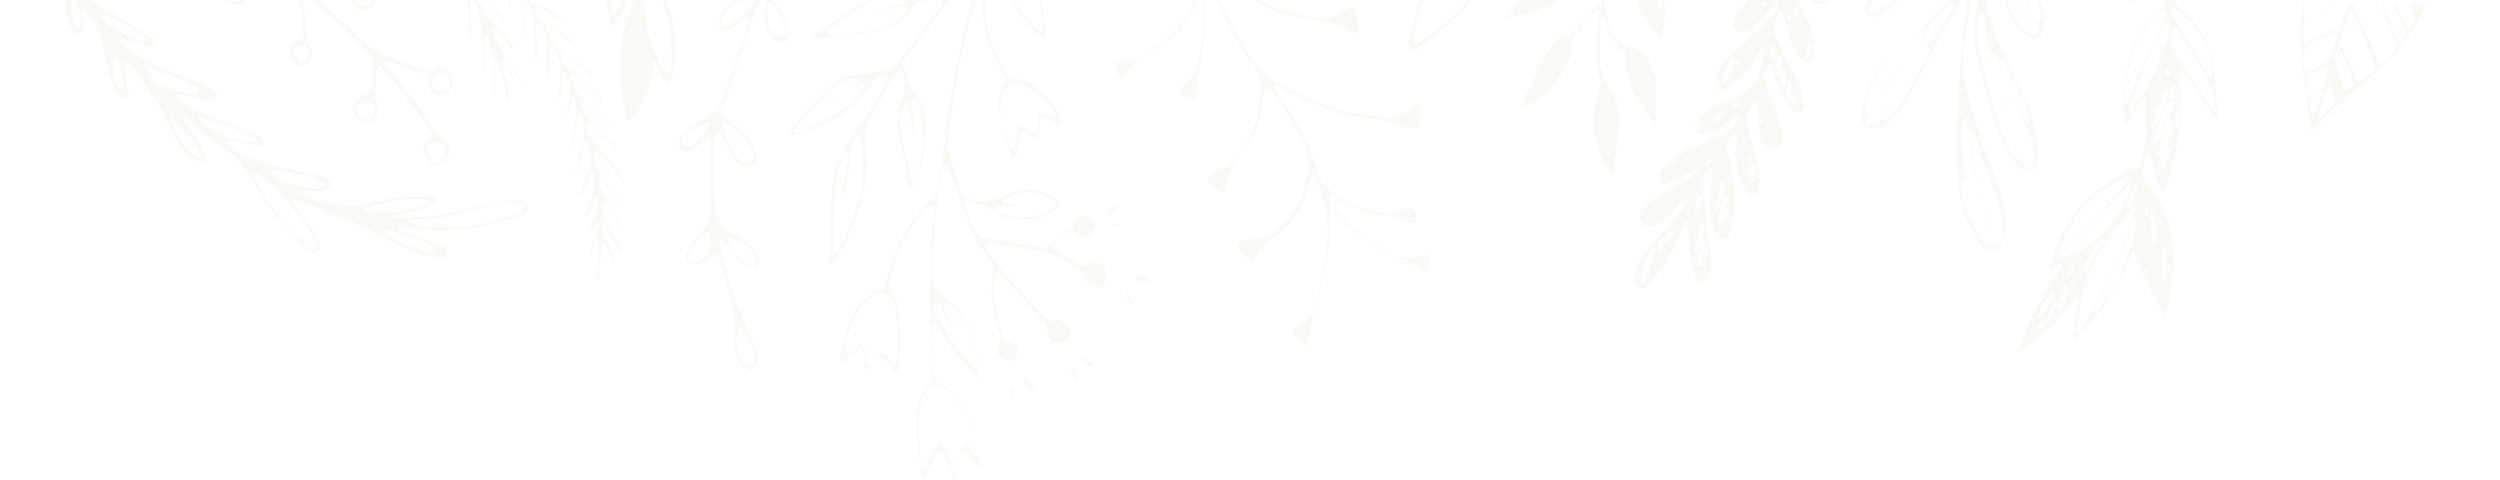 <svg xmlns="http://www.w3.org/2000/svg" width="1014.5" height="194.6" viewBox="0 0 1014.5 194.6"><defs><style>.a{opacity:0.2;}.b{fill:#e5e1cf;}</style></defs><title>foliage_top</title><g class="a"><path class="b" d="M177.1,104.2a23.1,23.1,0,0,1-9.6-2.3c-4.9-2.2-10-4.6-15-7l-2.3-1.1c-4.6-2.3-9.4-4.6-14.3-6.6L128,83.8a41.8,41.8,0,0,0-5.8-2.3l-1.1-.2-1-.2a2.9,2.9,0,0,1-1.9-1.1l-0.9.5a53.5,53.5,0,0,0,4.7,6.3c1,1.3,2.1,2.6,3.1,3.9,2,2.8,4.4,6.1,4.5,9.8a2.4,2.4,0,0,1-.5,1.8,1.3,1.3,0,0,1-.9.4l-1-.2c-3.4-1.5-5.8-4.1-8.2-7l-0.3-.3-2.1-2.3c-2-2.3-4.1-4.6-5.9-7.1s-5.3-7.8-7.7-11.7L102.4,73C99.9,69.1,97,64.7,93.2,62l-2.3-1.6A77.1,77.1,0,0,1,82,53.6l-3.1-3.3-0.6-.6-0.4-.4a5.9,5.9,0,0,0-1.1-1.1l-0.9-.4L75,47.2l-0.8.6a113,113,0,0,1,8.1,13,10.3,10.3,0,0,1,1.2,3.5,2,2,0,0,1-.4,1.5,1.1,1.1,0,0,1-.8.3,4.6,4.6,0,0,1-2-.7A17,17,0,0,1,73.8,60a45.8,45.8,0,0,1-4.2-7l-0.4-.8a116.9,116.9,0,0,0-6-11.3c-2.3-3.6-4.8-7.2-7.3-10.6l-2.5-3.5a10.9,10.9,0,0,0-2-1.9l-0.8-.7-0.8.5a46.3,46.3,0,0,1,1.8,8.3c0.2,1,.3,2,0.5,3a7,7,0,0,1,0,2.3c-0.2,1.2-.6,1.7-1.2,1.8H50.7a2.9,2.9,0,0,1-1.7-.7,12.3,12.3,0,0,1-3-4.3,47.9,47.9,0,0,1-3.5-12.9,62.7,62.7,0,0,0-1.7-7.9c-0.9-3.4-3.6-6.3-6-8.9l-1.9-2,0.3,1.6,0.2,1c0.5,2.7,1.3,7.2-1.5,8H31.3a1.7,1.7,0,0,1-1.5-1A19.4,19.4,0,0,1,28,9.8C26.8,6.5,26.5,2.9,26.3-.6V-0.9a19.5,19.5,0,0,0-1.5-5.9L24-9l-0.3-.9-0.6.8c-0.8,1-1.7,2.2-2.9,2.2H20.2a2.6,2.6,0,0,1-1.9-.9c-1.2-1.3-2.2-3.4-2.8-6.4s-1.3-6.4-1.7-9.2l-0.2-1.3c-0.4-2.6-.7-4.8-2.4-7.1l-0.9-1.2v1.4a37.6,37.6,0,0,1-.8,7.1,2.5,2.5,0,0,1-2.3,2.1h0a2.4,2.4,0,0,1-1.9-1.1C3.1-26.2,3.1-31.5,3.2-33A51.5,51.5,0,0,0,0-53.1H2.1v0.2l0.4,0.8C5-47.7,7.8-42.7,12.2-39l6.9,5.6c3.9,3.1,7.9,6.2,11.5,9.7a3.2,3.2,0,0,1,.9,2.8,0.9,0.9,0,0,1-1,.5H30.3a6.4,6.4,0,0,1-2.4-.9L26.6-22l-2-.7-1.9-.6-0.5.8a74.3,74.3,0,0,0,11.6,9.7l7.4,5.1,3.8,2.6c1,0.7,2.5,2.8,2.4,3.8S46.9-.3,45.6-0.3s-4.4-1-8-3H37.4L37-3.6a4.3,4.3,0,0,0-2-.9,1.3,1.3,0,0,0-.9.4,1,1,0,0,0-.3.8c0.1,0.8,1.1,1.7,2.2,2.5L36.3-.6a57.7,57.7,0,0,0,6.3,4.2l1.6,1L51.5,9l8.6,5.2c0.9,0.6,3,1.9,3.2,3.2a1.3,1.3,0,0,1-.4,1,2,2,0,0,1-1.5.4,12.9,12.9,0,0,1-3.5-.7l-2.7-1-1.9-.7L51.7,16l-2.1-.5,0.2,0.3-0.9.4A8.2,8.2,0,0,0,52.3,20l0.4,0.3a77.1,77.1,0,0,0,15.1,8.1l4.7,1.9a92.7,92.7,0,0,1,11.9,5.3L85.3,36l2.2,1.3a1.5,1.5,0,0,1,.8,1.4,2.4,2.4,0,0,1-1.8,1.6l-1.3.2a14.4,14.4,0,0,1-2.6-.3l-1.1-.2L76.6,39H76.5l-1.3-.2a8.5,8.5,0,0,1-3-.6l-0.7.7L73,40.3a15.5,15.5,0,0,0,1.8,1.6c4.8,3.3,10.1,5.3,15.1,7.1s9.2,3.6,13.5,5.5c1.9,0.8,3.7,1.7,3.5,3.3a1.3,1.3,0,0,1-1.5,1.3l-1.9-.3h-0.3l-5-.9-1.3-.3a10.3,10.3,0,0,0-2.6-.4,6.3,6.3,0,0,0-2.1.4l-0.9.3,0.7,0.6,1,0.8,1.7,1.3,1.1,0.7a24.2,24.2,0,0,0,4.3,2.3,109.4,109.4,0,0,0,17,5l4.1,1a42.1,42.1,0,0,0,5.6,1.3h0.8c2.3,0.3,4.5.6,6.1,2.3a1.8,1.8,0,0,1,.6,1.6,3,3,0,0,1-1.7,2,9.7,9.7,0,0,1-4.4.8l-3.4-.2h-4.9l1.6,0.9a41.9,41.9,0,0,0,29,4.2l1.7-.4c5.7-1.3,11.6-2.6,17.5-2.6h3.2c2.5,0.2,4,.6,4.3,1.3a0.9,0.9,0,0,1-.2,1c-1,1.6-3.4,2.2-5.4,2.8l-1.6.5a57.2,57.2,0,0,1-10.6,2.5v1h1.6a48.2,48.2,0,0,0,5-.3l3.9-.3a68.2,68.2,0,0,0,7.7-.7c3.7-.6,7.4-1.4,11-2.2l3.7-.8,14.8-3h1.6a9.9,9.9,0,0,1,4,.9,2.5,2.5,0,0,1,1.4,1.4,2.5,2.5,0,0,1-.3,2c-0.8,1.4-2,2-3.7,2.5-7.7,2.3-16.1,4.6-25,5l-7,.2-5.7-.2a46.2,46.2,0,0,1-5.3-.8h-3.8a4.8,4.8,0,0,1-2-.3l-0.5.9a23,23,0,0,0,3.3,1.3l1.9,0.7,4.4,1.7,8.2,3.2h0.3c1.4,0.6,2.7,1.1,2.6,2.8s-1.5,1.8-4,1.9h-0.5ZM158.1,93.9h-0.9l-1.2.2,0.9,0.7a42.5,42.5,0,0,0,9.1,4.9l2.8,1.3a17.5,17.5,0,0,0,5.6,1.5,1.9,1.9,0,0,0,1.8-.8,1.1,1.1,0,0,0,.1-1c-0.5-1.2-3.2-2.5-8.7-4.2h-0.5l-2.1-.8a23.8,23.8,0,0,0-6.6-1.8h-0.4ZM103.4,71c0,2.2,1.2,4.2,2.4,6.1l0.6,1c1.5,2.4,3.1,4.9,4.8,7.2a96.9,96.9,0,0,0,11.6,13.2h0.1c1.2,1.1,2.5,2.4,4.5,2.5h0.3c0.6-.3,1.4-1.2.7-2.8V98a23.7,23.7,0,0,0-2.6-4.7c-3.7-4.9-7.4-9.5-10.9-13.8a46.5,46.5,0,0,0-10.5-8.9l-0.8-.5V71ZM207.8,82.3h-1.5a81.1,81.1,0,0,0-12.1,2.3l-2.7.6-5.7,1.4-8.9,2.1a26.7,26.7,0,0,1-4.2.4h-2.2l-1.5.2-1.6.2-1.4.2,1.2,0.7a12.6,12.6,0,0,0,6.6,1.7h12.4c7.7-.2,14.8-2.4,22.6-4.9a13.6,13.6,0,0,0,2.8-1.4,1.5,1.5,0,0,0,.7-1.4,1.8,1.8,0,0,0-.9-1.6A7.4,7.4,0,0,0,207.8,82.3Zm-39-1.6a50,50,0,0,0-6,.4c-3.3.5-6.6,1.3-9.7,2.1l-1.9.5-3.6.8v1a52.4,52.4,0,0,0,8.5.7,42.9,42.9,0,0,0,12.5-1.8l0.9-.2c1.9-.4,3.5-0.8,3.8-1.7a1,1,0,0,0-.1-0.9C172.8,81.2,172,80.7,168.8,80.7ZM110.6,69.1h0.1l-0.8.6a16.3,16.3,0,0,0,9.5,5.6,32.3,32.3,0,0,0,7.2,1h2.3c1.9,0,2.9-.3,3.3-0.9V75.2c0.1-1-1.5-2-5.7-3.3h-0.3a58.2,58.2,0,0,0-8.3-2l-4-.5h-3.4ZM69.5,48.4a31.2,31.2,0,0,0,6,11.2s3.4,4.2,5,4.2a1,1,0,0,0,.9-0.8,2,2,0,0,0-.2-1.3,23.6,23.6,0,0,0-4.9-6.9l-0.5-.6-1.6-1.7-1.2-1.3c-0.8-.9-1.8-2.1-2.8-3.3Zm10.9-.2a35.8,35.8,0,0,0,15.8,8.7,22,22,0,0,0,5.4.8H103a1.5,1.5,0,0,0,1-.5,0.8,0.8,0,0,0,.2-0.6,1.1,1.1,0,0,0-.4-0.7,11.1,11.1,0,0,0-3-1.6l-6.3-2.3-4.6-1.7-4.3-1.4-1.5-.3a8.4,8.4,0,0,1-3.1-1Zm-21-20.9c0.9,1.7,1.8,3.4,2.8,5.1a5.5,5.5,0,0,0,1,1.3,5.5,5.5,0,0,0,2.1,1.1c3.5,1.1,7,2.2,10.6,3.1h0.2a11.9,11.9,0,0,0,2.8.5,1.8,1.8,0,0,0,1.8-.8,1.3,1.3,0,0,0,.1-0.8,3.7,3.7,0,0,0-1.7-2,26.9,26.9,0,0,0-4.8-2.1L72.6,32c-4.5-1.8-8.8-3.7-12.6-5.3l-1.3-.6ZM46.3,23.9a17.9,17.9,0,0,0-.6,3.1,15.4,15.4,0,0,0,.9,4.8l0.2,0.7c0.5,1.8,1.1,3.3,2,3.5h0.2a1,1,0,0,0,.7-0.3c0.9-1,.4-2.8.1-4.2l-0.2-.9a23.3,23.3,0,0,0-2.4-7.1l-0.9.5V23.9ZM41.5,6.8A8.1,8.1,0,0,0,45,10.6c0.1,0.1,10.1,6.1,12.8,6.1a1,1,0,0,0,1-.5V16a1.8,1.8,0,0,0-.7-1.6,48.7,48.7,0,0,0-7.5-4.6l-1.2-.6a27.2,27.2,0,0,0-7.4-3.1l-0.9-.2ZM28.8-.2c0,0.6.1,1.1,0.1,1.7a23,23,0,0,0,.8,5.7V7.8c0.3,2,.7,3.8,1.8,3.8h0.4c2.6-1.2-.7-9.6-0.8-9.7A5.6,5.6,0,0,0,30.4.7a5.2,5.2,0,0,1-.7-0.9h-1ZM26.3-16.8a1.5,1.5,0,0,0-1.2.8l-0.2.3v0.3a27.7,27.7,0,0,0,8.4,9.1,44.8,44.8,0,0,0,6.1,3.5l0.5,0.3a6.7,6.7,0,0,0,2.7.9h0.3a1.4,1.4,0,0,0,1.4-1c0.3-1.3-1.9-2.9-2.3-3.2L27.6-16.2H27.5A1.9,1.9,0,0,0,26.3-16.8Zm-9.8-4.7a26.2,26.2,0,0,0,2.1,10.7,2,2,0,0,0,2,1.5h1.1V-9.8a15.8,15.8,0,0,0-4.4-12l-0.8-.9v1.2Zm-0.2-9.9a8.7,8.7,0,0,1,1.3,1.8l0.8,1.1a18.7,18.7,0,0,0,2.8,2.6A17.1,17.1,0,0,0,25-23.4a5.2,5.2,0,0,0,1.8.4,1.2,1.2,0,0,0,1.4-1.2c0-1.1-1.6-2.5-4-4.2l-0.4-.3a25.8,25.8,0,0,0-7.1-3.6l-0.3,1h0ZM5.3-41L4.9-39.9a3.4,3.4,0,0,0-.4,1.4c0,2.1.1,4,.3,5.9a12.9,12.9,0,0,1,0,1.8,10.7,10.7,0,0,0,0,2.5c0.3,1.8,1.2,1.9,1.6,1.9a1.5,1.5,0,0,0,1.1-.6,3.6,3.6,0,0,0,.6-1c0.8-1.9.6-5.1-.6-9.5L7-38.5a8.8,8.8,0,0,1-.8-2.3Z"/><path class="b" d="M530.4,140.5l-0.3-.2-3.8-3.4-1.2-1.1a2.8,2.8,0,0,1-1-1.4,2.2,2.2,0,0,1,1-1.1l0.3-.2a20,20,0,0,1,3.5-2.4c3.6-1.8,4.8-6.6,5.7-10.5l0.4-1.6c4.9-18.5,4.9-32.6.1-43.1a6.7,6.7,0,0,1-.4-1.4,8.5,8.5,0,0,0-.4-1.4l-0.4-.7a4.5,4.5,0,0,1-.6-1.1l-0.9-.3a31.3,31.3,0,0,0-2,7.1c-1.2,7.4-7.2,13.3-11.6,17.1l-1.7,1.3c-3.6,2.7-6.8,5.3-7.1,7.4l-0.5.7a6.1,6.1,0,0,1-1.5,1.7h-0.2l-0.4-.3-0.4-.4-0.7-.6c-2-1.8-3.8-3.4-4.6-5.9a51.6,51.6,0,0,1,13.4-2.4h0.2l0.9-.9c5.6-5.4,11-10.6,13.2-18.5a48.8,48.8,0,0,0,1.4-9.4V67.3a17.5,17.5,0,0,0-2.4-10.5l-3-5.3c-1.5-2.6-3-5.4-4.6-8a62.5,62.5,0,0,0-4-5.6l-1.2-1.6a3.1,3.1,0,0,0-1-.8l-0.6-.3-0.6.8-0.2-.2a16,16,0,0,1-.6,3.5v0.6c-0.2,1-.3,2.1-0.5,3.1s-0.4,2.5-.6,3.8c-1.1,5.5-4.1,9.9-6.9,14.1s-5,7.3-6.4,11.7c-0.3.9-.5,1.7-0.7,2.6s-0.4,1.7-.7,2.6a0.8,0.8,0,0,1-.3.5h-0.2a20.6,20.6,0,0,1-5-3.6c-0.8-.8-1.2-1.5-1.1-2.1a2.4,2.4,0,0,1,.8-1.1,10.5,10.5,0,0,1,3.6-2.2l1.3-.4a10.8,10.8,0,0,0,2.8-1.1,9.9,9.9,0,0,0,2.5-2.5,53.9,53.9,0,0,0,7.8-13.9,43,43,0,0,0,2.4-13c0.3-5.3-.6-9.1-2.8-12-5.1-6.8-9.3-15-12.4-21.4L493.9,0l-0.6-1.4-0.6-1.4a13.5,13.5,0,0,0-2.1-3.7l-0.8.7h-0.1a13.7,13.7,0,0,1-.3,2.3c-0.1.5-.2,0.9-0.2,1.1s0,2.5,0,3.7a35.4,35.4,0,0,1,0,3.9c-0.1,1-.2,2.1-0.3,3.2s-0.3,2.8-.4,4.1c-0.2,4.2-.7,8.3-1.1,11.5-0.2,1.1-.4,2.2-0.7,3.3a23.7,23.7,0,0,0-.8,5.5,41.4,41.4,0,0,1-.4,6.4,1.3,1.3,0,0,1-1.3,1.2h-0.5L481,39l-1.3-.6a1.7,1.7,0,0,1-1-2l1.5-1.5a31.6,31.6,0,0,0,3.7-4c2.1-2.9,2.7-6.6,3.2-10V20.2A105.5,105.5,0,0,0,488.6,1c0-.5-0.1-1.9-1-1.9s-1,.2-2,2.1L485,2.4a37,37,0,0,1-1.9,3.3,56.3,56.3,0,0,1-4.6,6,46.7,46.7,0,0,1-11.4,9.5l-1.3.7a21.8,21.8,0,0,0-5.5,3.9,25.3,25.3,0,0,0-1.8,2.3,11.7,11.7,0,0,1-3.6,3.7h-0.2a21.8,21.8,0,0,1-2.9-6.3,11.9,11.9,0,0,1,4.1-.6,19.1,19.1,0,0,0,3.1-.3,23.4,23.4,0,0,0,7.2-3.5l0.6-.4c12.5-7.9,24.3-23.3,20.4-38.6-1.7-6.6-2.7-13.5-3.7-20.1v-0.3c-0.1-.9-0.3-1.9-0.4-2.9s-0.5-4.3-1.1-6.9l-0.3-1.3-0.6,1.1L480.3-47a13.7,13.7,0,0,0-1.1,2c-4,10-14.1,18.9-19.7,23.3a4.7,4.7,0,0,0-1.5,2c-0.5,1.4-.9,2.9-1.4,4.3L456.2-14l-0.6,1.8v0.4a5,5,0,0,1-.3.9h-0.4l-1.3-.4-2.6-.8c-1.1-.4-2.8-1.4-2.6-2.5a2.2,2.2,0,0,1,.9-1.1,18.1,18.1,0,0,1,4.5-3,14.7,14.7,0,0,0,4.8-3.4l1.3-1.3,3.1-3.1c9.4-9.1,15.1-17.9,17.4-26.7h2.9c0.1,2.1.2,3.8,0.3,5.4,0.4,4.4,1.2,8.8,1.9,13.1l0.8,4.8v0.2a6.4,6.4,0,0,0,1.4,3.7,13.4,13.4,0,0,0,3.4,2.3l1.7,1c5.8,3.8,11.6,7.4,18.3,9.5a54.1,54.1,0,0,0,16.7,2.7h3.3a7.8,7.8,0,0,0,5.2-2.5,9.9,9.9,0,0,1,2.9-2h0.6a1.5,1.5,0,0,1,.7.5,9.7,9.7,0,0,1,2.5,5.8H532.8c-11.1-.1-22.7-0.8-32.7-7.4l-2.9-1.5c-2-1-5.7-2.8-6.1-3.3a0.4,0.4,0,0,1,0,.3l-1-.2a1.8,1.8,0,0,0,.5,1.4l1.1,1.4a72.4,72.4,0,0,0,6.8,8.3c9.7,9.8,22,15.5,36.5,17.1h2.3a9.7,9.7,0,0,0,4.5-1L544,5c1.4-1,3-2,4.2-2s1.6,0,2.2,2.9l1.4,6.6h-0.1l-0.3.3a2.7,2.7,0,0,1-1.5.5,3.3,3.3,0,0,1-1.8-.6,25.8,25.8,0,0,0-13.3-4.4,40,40,0,0,1-4.7-.7l-1.7-.3a53.3,53.3,0,0,1-15.3-4.8c-8.9-4.5-15.7-10.1-20.3-16.7l-0.4-.6a3.9,3.9,0,0,0-2.8-2.3H489v0.7a42.8,42.8,0,0,0,2.3,7.7,163.2,163.2,0,0,0,10,21.3l1.4,2.6c3,5.5,6,11.2,10.9,14.9a91.7,91.7,0,0,0,32.1,15,77.1,77.1,0,0,0,8.3,1.5c2.2,0.3,4.6.6,6.8,1.1l2.6,0.3a12.7,12.7,0,0,0,6.2-1.7l1.5-.8,2.1-1.2,1-.8a2.4,2.4,0,0,1,1.3-.8h0.4c0.7,0.3.6,0.6,0.4,1.6a3.8,3.8,0,0,0-.1,1.3V46a21.9,21.9,0,0,1,.2,2.4c0,0.7,0,1.4-.1,2.1v0.7a6.2,6.2,0,0,1-3.1.8,9.9,9.9,0,0,1-3.2-.6,69.7,69.7,0,0,0-8.5-2.4l-6.5-1.1a91.3,91.3,0,0,1-16-3.6A162,162,0,0,1,520.9,36l-1.6-.8-0.3-.2a2.1,2.1,0,0,0-1.2-.5,1.7,1.7,0,0,0-1.1.4l-0.4.3,0.8,1.1,1.1,1.5a119.9,119.9,0,0,1,11.8,19.8,113.6,113.6,0,0,1,4.5,12l0.5,1.4a10,10,0,0,0,2.8,4.5A42.6,42.6,0,0,0,564,86.6h1a10.4,10.4,0,0,0,5.9-1.7,4.4,4.4,0,0,1,1.9-.8h0a1.7,1.7,0,0,1,1,.4c1,2.4,1.7,4.5,0,6.6l-0.6-.2a5.1,5.1,0,0,1-1.5-.6c-3-2.2-6.4-2.7-9.4-2.9a27.5,27.5,0,0,1-9.3-2.1l-4.5-1.9L545.4,82h-0.3l-2.4-1.1-0.3-.2a9.7,9.7,0,0,1-2-1.4l-0.9.5,0.7,1.4a12.5,12.5,0,0,0,1.5,2.8c1,1.3,2.1,2.6,3.3,3.8,6.7,7.2,16.9,16.9,26.9,16.9h0a14.9,14.9,0,0,0,4.5-.7,7.5,7.5,0,0,1,2.2-.5,2.5,2.5,0,0,1,1.2.3c0.5,3.1.3,4.2-1,6.7a4.9,4.9,0,0,1-3-1.6l-0.7-.6a25.8,25.8,0,0,0-7.8-3.8,40.8,40.8,0,0,1-5-2A58.8,58.8,0,0,1,551,94.7c-3.7-3.2-7.9-7-10.5-11.4l-0.9-1.5v1.8c0,1.7,0,3.3,0,4.9a86.6,86.6,0,0,1-.9,15.3,189.3,189.3,0,0,1-4.7,19.7,85.1,85.1,0,0,0-2.9,14.7,9.3,9.3,0,0,1-.6,2.2A0.5,0.5,0,0,1,530.4,140.5Z"/><path class="b" d="M808.5,101.8c-3.6,0-7.7-6.4-9.2-9.6-3.1-6.5-4.1-13.8-4.7-19.4-0.2-1.6-.3-3.2-0.5-4.9s-0.3-3.3-.5-4.9a50,50,0,0,1,.2-8.8c0.1-1,.2-2,0.2-2.9,0.8-14.6,1.8-28,2.9-40.9a42.1,42.1,0,0,1,.7-4.3,25.5,25.5,0,0,0,.7-7.5l-0.2-1.4-0.8,1.2c-5.3,8.1-9.8,16.4-14.8,25.6l-3.1,6a119.4,119.4,0,0,1-7.1,12.7c-2.7,4-6.9,9.3-12,9.3h-0.1c-1.1,0-3.7-.3-4.6-2.3a5.8,5.8,0,0,1-.3-2.8,35.9,35.9,0,0,1,6.5-17.4,46.7,46.7,0,0,1,8.1-8.3l2.9-2.6c2.7-2.5,5.3-5.2,7.7-7.7L785.2,6l4.2-4.3,2.3-2.4,1-1.1,3.4-3.6,1.6-1.4a10,10,0,0,0,2.8-3,21.5,21.5,0,0,0,1.6-6.3c0.2-1,.3-2,0.5-2.9,0.8-3.5,1.9-7,3-10.4s1.7-5.4,2.4-8.2v-0.4c0.3-.9.8-2.3-0.2-2.6h-0.3a3.9,3.9,0,0,0-2,1.1l-0.2.2a24.8,24.8,0,0,0-3.8,3.8L798.6-32l-3.2,3.7-3.9,4.5-6.9,8-4.6,5.1c-2.1,2.3-4.3,4.7-6.4,7.2-3.3,4-6.6,7.7-11.4,9.9a5.5,5.5,0,0,1-2.2.5,3,3,0,0,1-2.1-.7,3.2,3.2,0,0,1-.9-2.1c-0.2-2.4,1-4.9,2.1-7.1h0.1c5.6-11.4,16.1-18.3,26.2-25.1L791-32l5-3.2c2.1-1.3,4.3-2.6,6.3-4.1l0.2-.2c2.3-1.7,4.5-3.3,7.3-4.1h0.3V-44c1-3,2-6,3.2-9.2h1.4l-1.2,3c-1.5,3.6-3.8,10.7-2.3,17.3,1,4.4,2.2,8.9,4.4,12.1l1.2,1.8c4.5,6.6,9.2,13.4,11.5,20.9a21.3,21.3,0,0,1,1.1,8.9c-0.2,1.7-1.2,4.9-3.3,4.9h-0.8c-4.6-1.3-7.2-5.5-9.5-9.7a77.9,77.9,0,0,1-5.8-14.9,68.6,68.6,0,0,1-2.4-14.7,18.1,18.1,0,0,1,.1-2.3,12.7,12.7,0,0,0-.1-3.6l-0.3-1.4-0.6,1.3c-1.6,3.4-2.3,7.2-2.8,10.8-0.2,1.3-.4,2.7-0.7,4-0.7,3.3-1.5,7.1-2.4,11-1.3,5.8-2.3,11.7-3.2,17.5l-0.3,2.3c-2.2,14.1,2,27.5,7.3,42.2l2.9,7.9,2.8,7.8v0.2c2.3,6.4,4.7,13,3.2,20-0.3,1.4-1.1,4.9-2.8,6.8A3.2,3.2,0,0,1,808.5,101.8Zm-8.8-48.7h-0.4v0.4a15.1,15.1,0,0,0,.5,4l0.3,1.6c0.3,1.9.6,3.9,0.9,5.8v0.3c0.6,4,1.2,8.1,2.2,12s1.4,5.2,2.2,7.7A79.2,79.2,0,0,1,809,99.5v0.8l0.7-.5c2.3-1.5,3.2-3.8,2.9-6.8a56.1,56.1,0,0,0-2.4-12.2l-2.2-6.3-2.2-6.1h-0.1a7.1,7.1,0,0,1-.9-2.5l-0.3-1.2-1.7-5c-0.6-1.9-1.2-3.7-2.1-5.6a1.1,1.1,0,0,0-1-.8h-0.1Zm0.6,34.5c0.9,4.1,2.1,8.1,4.9,11.1a3.3,3.3,0,0,0,2.1,1.1h0.4c1.2-.4.9-1.7,0.7-2.4V96.9a66,66,0,0,0-1.6-6.7c-0.5-1.8-1.1-3.6-1.6-5.4s-1.5-5-2.2-7.6c-1.6-6.2-3.7-15.5-4.1-24.5L798.7,51c-0.1-.8-0.3-1.6-0.5-2.4a1.1,1.1,0,0,0-1-1h-0.5V48q-0.1,1.2-.2,2.4a80.7,80.7,0,0,0,.7,17.7,44.6,44.6,0,0,1,.4,5.7V75h0c0.3,1.1.6,2.3,0.8,3.4l0.5,2.4c0.3,1.2.5,2.5,0.8,3.8l0.4,1.9c-0.3-.9-0.5-1.8-0.7-2.8L799,81.9l-0.4-1.5a17.5,17.5,0,0,1-.7-3.3,17.4,17.4,0,0,0-.6-3.8,0.9,0.9,0,0,0-.8-0.7h-0.6v0.4a45.3,45.3,0,0,0,.8,8.8,20.5,20.5,0,0,0,1.6,5,6.8,6.8,0,0,0,1,1.5l0.4,0.4,0.4-.4A1.2,1.2,0,0,0,800.4,87.6Zm-25-67a108.3,108.3,0,0,0-8.6,13.3,61.2,61.2,0,0,1-4,5.8,50.7,50.7,0,0,0-5.2,8.5c-0.7,1.6-.1,2.2.3,2.4a2.4,2.4,0,0,0,1.2.3h0.6a3.1,3.1,0,0,0,2.2-.7,6.9,6.9,0,0,0,1.2-1.7l0.4-.8,0.7-1.1,5.4-8.4h0l-2.5,4.3-1.9,3.2-1.8,3,1.2-.4,1-.3a2.3,2.3,0,0,0,1.2-.5l0.7-.7a21.9,21.9,0,0,0,2.9-3.3c2.2-3.2,4.1-6.6,5.9-9.9s2.3-4.2,3.5-6.2a41.3,41.3,0,0,0,2.1-3.8,22.1,22.1,0,0,0,.9-2.2l0.2-.7a4,4,0,0,1,.3-0.9l-0.7-.7a49.6,49.6,0,0,0-3.8,4.4l2.4-3.4,8-11.4,2.5-3.8,1.3-2-0.2-.3a1.5,1.5,0,0,0-1.2-.7,1.7,1.7,0,0,0-1.1.6l-0.5.5a43.4,43.4,0,0,0-7,7.7,65.7,65.7,0,0,1-4.3,5.8,7.4,7.4,0,0,0,1.5-3.1l0.2-1.1-1,.6a31.9,31.9,0,0,0-4.3,3.7l-2.6,2.4a59.7,59.7,0,0,0-4.5,4.1,50.7,50.7,0,0,0-5.3,6.3c-2.7,3.9-6,9.9-6,16.4v0.8l0.7-.3h0.2l0.7-.4a5.4,5.4,0,0,0,1-1.1l8.4-13.2,1.1-1.7c1.2-1.9,2.5-3.9,3.8-5.8A44.9,44.9,0,0,1,775.4,20.7Zm35.4-43.4c0.4,1.4.9,2.7,1.4,4l1,2.7,0.9,2.9c0.5,1.5.9,3.1,1.5,4.6s2,5.2,3,7.7,2,5.1,3,7.7a55.5,55.5,0,0,0,2.4,5.8v0.2a2,2,0,0,0,1.6,1.4h0a1.7,1.7,0,0,0,1.7-1.6c0-2.3-1.1-4.2-2.2-6.1l-1-1.9c-3-6-5.4-11-7.4-16.2-0.3-.8-0.6-1.7-0.9-2.5l0.4,0.8,0.8,1.8c0.9,2.4,1.9,4.9,3,7.4s2,4.1,3.1,6L823.5,3l1.8,3.4V6.7c0.5,1,1,2,1.8,2a1.2,1.2,0,0,0,1-.9c0.8-1.6-.2-4.2-0.8-5.8l-0.2-.5a36,36,0,0,0-2.9-6.5L822-8.8l-6.4-10.1-0.8-1.3v1.5a5.7,5.7,0,0,0,0,1.2l-0.6-1.6c-0.7-1.8-1.4-3.7-2.1-5.5l-1.2-3.3-0.4,1.6a5.7,5.7,0,0,0,.1,2.7L810-22l-0.2.6a6,6,0,0,0-.2,2.5c0.3,2.4.7,4.7,1.1,7A67.6,67.6,0,0,0,812.4-5a49.9,49.9,0,0,0,7.1,14.8,13,13,0,0,0,3.2,3.4l0.7-.7a18.4,18.4,0,0,1-1.6-4.2,25.1,25.1,0,0,0-1.2-3.3c-0.7-1.6-1.3-3.2-1.9-4.8a50.1,50.1,0,0,0-2.3-5.6,44.7,44.7,0,0,1-3.3-9.6,33.5,33.5,0,0,0-1.1-3.3,28.7,28.7,0,0,1-1.2-3.7ZM762.1-2.4l-2.3,3.2-0.3.4a5.1,5.1,0,0,0-.9,1.5,2.2,2.2,0,0,0,.6,2.1,2.1,2.1,0,0,0,1.2.4,1.5,1.5,0,0,0,.9-0.3,12.8,12.8,0,0,0,2.4-2.7l0.4-.6a1.4,1.4,0,0,0,0,.2,1.1,1.1,0,0,0,.5.8L765.5,3a2.2,2.2,0,0,0,1.5-.6l0.9-.9a34.4,34.4,0,0,0,4-4.3,127.6,127.6,0,0,1,11.7-13.1,37.4,37.4,0,0,0,2.7-3.2l0.2-.2,6.5-8.4,0.7-1,0.3-.5,0.7-1.2-1.3.4a24.7,24.7,0,0,0-11.8,8.3A72.6,72.6,0,0,0,773.3-10a12.5,12.5,0,0,1-1.6,2.2l-0.5.6-2.6,3.1-1.4,1.7-0.5.6-0.2.2,5.1-6.9,0.3-.4a39.5,39.5,0,0,0,6-10.3l0.2-.4-0.4-.2h-0.5a2.1,2.1,0,0,0-1.5.9l-1.4,1.6-1.7,1.9a2.4,2.4,0,0,0,.3-1.4v-0.6h-0.6a6.9,6.9,0,0,0-3.7,2.7l-0.5.6c-4.2,4.7-6.5,8.3-8,12.1L759.5-.5l1.4-1.1a16.6,16.6,0,0,0,2.6-2.7Zm13.3,30.9,0.3-.5,0.3-.4Zm-4.1-42.8,0.4-.4-0.8.9Z"/><path class="b" d="M823.5,69.6l-1.5-.3a7.9,7.9,0,0,1-3.9-3c-4.2-5.9-6.9-11.1-8.4-16.3l-1.4-4.6-1.8-6c-0.8-2.7-1.5-5.5-2.2-8.1s-1.1-4.5-1.5-6.4l-0.5-2.3a35.6,35.6,0,0,1-1.1-6.4,53.4,53.4,0,0,1,.4-9.7,36.4,36.4,0,0,1,1.1-5A11.5,11.5,0,0,1,805-2.6h0v0.2c0.7,2.3,1.4,4.7,2,6.9a111.6,111.6,0,0,0,5.3,15.8c2.2,5,4.7,10.1,7.3,15.2A70.9,70.9,0,0,1,826.4,56a46.2,46.2,0,0,1,.5,7.9,10.7,10.7,0,0,1-.8,3.7C825.5,68.9,824.7,69.6,823.5,69.6ZM811.1,37.8q1,3.4,2.4,7c0.5,1.2,1,2.5,1.5,3.6a40.1,40.1,0,0,1,2.5,6.9,63.2,63.2,0,0,0,3.9,11.6,2.1,2.1,0,0,0,1.3,1.4h0.6c0.7,0,1.6-.3,2.1-1.9s-0.1-7.8-.5-9c-1.1-2.7-2.4-5.4-3.6-8l-1.3-2.7c-1.3-2.8-2.4-5.7-3.4-8.5l-0.6-1.6,0.7,1.5,2.1,4.6,0.5,1.2a19.7,19.7,0,0,0,3.2,5.5l0.7,0.7,0.2-1a6.3,6.3,0,0,0-.1-2.3,34.9,34.9,0,0,0-2.6-6.8L819.8,38l-0.9-1.9L813.5,25a1.8,1.8,0,0,0-1.3-1.2h-0.7v0.7a27.7,27.7,0,0,0,1,4L812,27.1l-2-4.5a2,2,0,0,0-.4-0.6l-0.2-.2-0.2-.2H809a1.2,1.2,0,0,0-.9.4,1.5,1.5,0,0,0-.2,1.2v0.2q0.2,1.6.5,3.3a137.5,137.5,0,0,1-2.8-17.5c0-.2,0-0.5,0-0.8a4.7,4.7,0,0,0-1-3.2V5h-0.2a1.3,1.3,0,0,0-1.3,1.4V6.6a41.2,41.2,0,0,0,.7,16.4c1.6,7.1,3.4,14.4,5.7,22.3,1.8,6.2,3.8,13.3,8.2,18.7l1.1,1.2,0.2,0.2h0.3a0.8,0.8,0,0,0,.5-0.4,1.5,1.5,0,0,0,0-1.1c-0.6-2-1.2-4-1.7-6s-0.8-3.3-1.4-5-1.5-4.2-2.3-6.3a64.6,64.6,0,0,1-2.6-7.4Z"/><path class="b" d="M654.1,70.5l-0.4-.3a8.6,8.6,0,0,1-1.4-2.1l-0.8-1.6c-2.1-4.1-4.3-8.4-4.8-12.9-0.8-6.5.5-12,2.6-18.2a5.2,5.2,0,0,0,.4-1.6,4.7,4.7,0,0,0-.4-1.7c-2.4-6.2-1.7-13.7-1.1-20.3,0.1-1.2.2-2.4,0.3-3.6s0.2-1.5.3-2.3l0.2-1.1V4.5l-1-.4-0.3.2-1,.9-2.2,2.1a56.3,56.3,0,0,0-3.9,4.7l-0.4.5c-1,1.3-2,2.6-1.9,4.6a9.1,9.1,0,0,1-.3,2.5l-0.2.9c-1.5,7.6-7.7,16-15.1,20.5a49.6,49.6,0,0,1-4.8,2.7c-0.7-2.2,1-5.1,2.5-7.7a26.4,26.4,0,0,0,1.5-2.8V32.9c2.4-5.6,4.8-11.4,9.2-15.7l0.2-.2c1.5-1.5,3.1-3,5.3-3H637a1.8,1.8,0,0,0,1.3-.6l6.1-6.8,4.2-4.7a7.5,7.5,0,0,0,1.7-2.7c0.9-3.2,1.8-6.4,2.6-9.6l2-7.3c0.2-.6.3-1.2,0.4-1.9l0.3-1.2,0.2-1.1-1,.5-0.5.3-0.6.3a107.6,107.6,0,0,1-14.2,9.4,2.5,2.5,0,0,0-1,1.1L638-8.7c-1.2,2.9-2.2,5.3-4.4,7.5a22.8,22.8,0,0,1-8.2,4.8c-2.3.8-4.7,1.6-7.8,2.3l-1,.3-3.1.7h-1.8A76.7,76.7,0,0,1,626.2-9.1a12.7,12.7,0,0,1,8.4-3.5,11.7,11.7,0,0,1,2.9.4h0.4l0.9-.2a35.2,35.2,0,0,0,9-5.3l1.7-1.2c1.7-1.2,3.2-2.5,4.8-3.8l1.3-1.1a5.3,5.3,0,0,0,1.6-1.8l0.7-1.7h1.7l-0.2.6a2,2,0,0,0-.1,1.4l0.7,1.6c0.8,1.9,1.6,3.8,2.6,5.6l0.6,1.2a10.4,10.4,0,0,0,2.9,4.1l1.6,1.1a11.3,11.3,0,0,1,2.6,2,21.2,21.2,0,0,1,5.1,10.9c0.6,4.6-.3,9.5-1.1,13.5a1.7,1.7,0,0,1-.4.8,1.9,1.9,0,0,1-.7-0.5l-0.4-.5a34,34,0,0,1-2.8-3.7,74.8,74.8,0,0,1-4.4-7.6A13.3,13.3,0,0,1,664-4.6c0.2-1,.4-2.1.6-3.1l0.4-2a2.4,2.4,0,0,0-.1-1.5l-1-1.6-0.9-1.5-1.9-3.7-0.5-1.1-1.1-2.2-0.6-1.3h-1v0.3l-0.8,2.4c-0.6,1.8-1.2,3.6-1.8,5.4l-0.9,3.2c-0.5,2-1.1,4-1.7,6l-0.3.9c-0.7,2.3-1.6,4.9-1.1,7.4V3.3c0.9,4.6,2.2,11,6.1,14.2a10,10,0,0,0,4.1,1.7,10.8,10.8,0,0,1,3.4,1.3,16.1,16.1,0,0,1,5.7,6.7,19.6,19.6,0,0,1,1.4,7c0.1,2,0,4,0,5.9s-0.1,2.3-.1,3.5,0.1,1.8.1,2.7,0.1,1.3.1,2-0.1,1.3-.2,2.1a41.9,41.9,0,0,1-5.9-8l-1.2-1.9a26.6,26.6,0,0,1-4.1-8.5,39.7,39.7,0,0,1-1-7V24.4c0-1.5-.1-3.1-1.6-4.4a20.7,20.7,0,0,1-5.1-7.6c-0.5-1.2-1-2.4-1.4-3.6l-0.6-1.6L651,6.8h-0.4a1.5,1.5,0,0,0-1.1.6,1.5,1.5,0,0,0,0,1.2,1.6,1.6,0,0,1,.1.4q-0.1,2.6-.2,5.1c-0.1,3.2-.3,6.6-0.3,9.9s1.6,9.1,5.3,14a10.4,10.4,0,0,1,1.8,3.5c1.9,7.3.5,15.1-.8,22.6-0.3,1.9-.7,3.8-0.9,5.6A0.5,0.5,0,0,1,654.1,70.5ZM672.7,0.1l0.9,3.2,1.4-.4L674-.2Z"/><path class="b" d="M387.5,194.6s-0.9-.1-2.2-4.8v-0.2c-0.1-.3-1.9-6.9-4.2-6.9a2,2,0,0,0-1.7,1.5l-1.2,2.9c-0.5,1.3-1.1,2.7-1.7,4l-0.3.6a9.3,9.3,0,0,1-1.4,2.5l-0.5.2a0.3,0.3,0,0,1-.3-0.4c-0.2-2.7-.6-5.5-0.9-8.2-0.7-5.6-1.5-11.5-1-17.3s2-9.1,4.9-12.3a4.7,4.7,0,0,0,1.3-4,112.1,112.1,0,0,1-.6-16c0.1-4.1.1-8.4-.2-12.5a110.8,110.8,0,0,1,.1-13.6c0.1-1.4.1-2.7,0.2-4.1s0.1-2.6.1-3.9,0.2-5,.3-7.4,0.3-4,.5-5.7,0.2-1.2.3-1.7a14.4,14.4,0,0,0,.4-3.3,0.8,0.8,0,0,0-.5-0.8h-0.5c-2.2.5-3.1,1.6-4.4,3.2-8.3,10.9-13,22-13.1,31.4V118l0.2,0.2c3.5,3.3,3.9,7.9,4,12.6v1.9c0.1,3,.2,6.2.1,9.3s-0.2,4-.3,5.7v0.4c-0.2,2.2-.5,3.4-0.9,3.6h-0.1a1.6,1.6,0,0,1-.9-0.6l-3-4-1.5-2H358a7.1,7.1,0,0,0-3.8,2.7,7.6,7.6,0,0,1-3.3,2.3,11.9,11.9,0,0,1-.1-3,18.4,18.4,0,0,0,0-2V145a7.7,7.7,0,0,0-.9-3.9l-0.3-.4-6.6,5.6a3.8,3.8,0,0,1-1.2.8h-0.4a0.8,0.8,0,0,1-.6-0.2c-0.4-.4-0.2-1.1.1-2v-0.4c0.3-.9.5-1.9,0.8-2.9l0.4-1.5c0.9-3.4,1.7-6.2,2.4-8.8a21.5,21.5,0,0,1,4.8-8.4,29.8,29.8,0,0,1,3.8-3.3h0.1a9.3,9.3,0,0,1,3-1.5h0.6a3,3,0,0,0,1.5-.5c0.8-.7,1.1-2.2,1.3-3.6s0.2-.9.3-1.2,1-3.3,1.6-4.9c1.2-3.4,2.5-6.7,4-9.8a58.5,58.5,0,0,1,7.8-12.2l0.5-.6a19.2,19.2,0,0,1,4-4.1c2-1.3,2.6-3.7,2.9-5.7,1.6-9.7,2.9-19.6,4-30.4,0.1-.8.2-1.6,0.4-2.4l1.6-8.2c1.3-6.5,2.5-13.3,4-19.9s3-11.3,5-17.5a126,126,0,0,0,3.4-14.4l-0.9-.4C391.1-7.7,383.4,2.5,376,12.2L365.9,25.7l-0.2.3,0.2,0.3a11.5,11.5,0,0,1,2.6,7,4.9,4.9,0,0,0,1.4,2.8c4.2,4.4,6.1,10,5.6,16.9a98.4,98.4,0,0,1-1.4,12.2,50.6,50.6,0,0,1-2.6,8.1l-0.4,1.1c-0.4,1-.8,2-2,2.3V76.4a4.2,4.2,0,0,1-.5-1.3,87,87,0,0,0-2.2-12.5c-0.4-1.7-.7-3.3-1.1-5V56.8c-0.2-1.2-.5-2.4-0.6-3.7a24.5,24.5,0,0,1,1.2-12.4c1.4-3.6,2.2-8.8-.1-11.8l-0.4-.3h-0.3a1.1,1.1,0,0,0-.7.3c-1.8,1.5-2.9,3.8-4,6l-0.9,1.8c-1.5,2.8-3,5.7-4.7,8.4a28.9,28.9,0,0,0-2,4.3l-0.7,1.5a11.5,11.5,0,0,0-1.2,2.9,4.9,4.9,0,0,0,0,1.7,73.2,73.2,0,0,1,.9,13.9,47,47,0,0,1-2.5,12.8,125.3,125.3,0,0,1-5.1,13.4l-0.6,1.3c-1.8,3.9-3.6,8-7,10.6h-0.2c-0.2-.5-0.1-2,0.3-4.6v-1c0.1-1.3.1-2.5,0.1-3.8s0-1.8.1-2.7V93.1c0.2-4.8.3-9.7,0.7-14.5s0.8-9.5,2.8-13.8,5.1-10.1,8.4-14a66.2,66.2,0,0,0,8.3-12.9l1-1.8a11.7,11.7,0,0,0,2.1-5.2V30.4h-1.6a4.9,4.9,0,0,0-4.4,2.6,40.2,40.2,0,0,1-4.2,5.9c-4.8,5.3-11.1,9.6-19.3,13-2.3,1-4.6,1.8-6.9,2.6L322,55l-1.5.3h-0.3a3.9,3.9,0,0,1,1.2-2.9c2.2-2.8,4.4-5.7,6.9-8.4s2.9-3.1,4.4-4.5l3.9-3.9a16.3,16.3,0,0,1,9.1-4.9l6.1-.9,4.2-.6a27.4,27.4,0,0,0,4.9-1.1,6.8,6.8,0,0,0,3-2.1l0.3-.4c3.2-4.1,6.5-8.3,9.7-12.6H374c9.6-12.9,9.4-13.7,9.3-14V-1.3l-0.2-.2-0.3-.2a1.3,1.3,0,0,0-.8-0.3h-0.2l-0.6.2-7.9,2.5c-1.5.5-2.6,2-3.5,3.2l-1.1,1.5c-4.5,5-10.3,7.6-17.6,8h-0.3c-3.1.2-6.4,0.3-9.6,0.7l-5.2.8-4.7.8h-2.2a12.4,12.4,0,0,1,3.7-3.1l0.7-.5,0.9-.6,4.9-3.2,2.4-1.6A88.3,88.3,0,0,1,354.1-.5c2.6-1.1,5.9-2.5,9.2-2.5a9.3,9.3,0,0,1,5.2,1.5A6.3,6.3,0,0,0,372-.4a8.2,8.2,0,0,0,3-.6l2.3-.8,2.8-1h0.2c7.7-3.2,7.9-3.3,12.6-10.4,1.6-2.5,3.2-5.1,4.7-7.5l1.2-2,2.3-3.4a46.2,46.2,0,0,0,3.4-5.4,21.7,21.7,0,0,0,2.4-11.2v-0.7l-6.1,2.4-0.7,1.3L399-37.8a29.5,29.5,0,0,1-11.7,12l-1.4.8-8.3,4.5-5,2.4-1.2.6a11,11,0,0,1-3.4,1.3h-0.5c-0.3-.3.1-1,0.6-1.7l0.3-.5,0.8-1.4c0.6-1,1.3-2.1,2-3.1l2.8-3.7,1.8-2.2c3.7-4.2,7.7-8.6,12.2-11.3a12.6,12.6,0,0,1,6.2-1.9h2.8a10.7,10.7,0,0,0,3.9-.6,45.5,45.5,0,0,0,5.7-2.7l1.2-.7,0.8-.5,1.6-4.1,1-2.4h2c-2,5.2-3.5,10.3-5.2,16.5l-1.6,5.6-0.8,2.8,1.3,3.2,3,7.4c0.7,1.7,1.9,3.9,4.9,4.3l1.5,0.4h0.3a5.6,5.6,0,0,1,4,4L421.4-6a63,63,0,0,1,1.7,8.2l0.3,2.3c0.2,2,.5,4.1.7,6.2v0.2c0.5,3.5.2,4.6-.1,5h-0.3a3.4,3.4,0,0,1-1.9-1.5l-0.6-.7L420,12.6l-1.8-1.9a50.1,50.1,0,0,1-8.7-12.4,11.7,11.7,0,0,1-.4-10.1,6.1,6.1,0,0,0,.4-2.5,4.2,4.2,0,0,0-.5-1.6l-0.2-.4-2.3-5-1.3-2.8-0.5.6a11.5,11.5,0,0,0-2.2,5.6l-0.2.9c-1,4.9-2,10.3-2.5,15.6-0.7,7.3.8,15.1,4.8,23.9l0.8,1.9c1.1,2.7,2.3,5.4,4.5,7.3a3.1,3.1,0,0,0,1.9.3h0.7a14.6,14.6,0,0,1,4.7,1.4c6.1,3.6,10.3,8,12.9,13.5a12.3,12.3,0,0,1,.7,2.3,1,1,0,0,1-.2.8,0.9,0.9,0,0,1-.7.4h-0.2l-2.4-1-1.6-.7-1.6-.6-0.8-.3h-0.4l-0.2.4a14.9,14.9,0,0,0-1.2,4.5v0.7c-0.2,1.6-.3,2.8-1.1,2.8l-1.1-.4a9,9,0,0,1-1.6-1.1l-0.3-.3-0.7-.7a2,2,0,0,0-1.1-.4c-1.2,0-1.5,1.5-1.8,2.6l-0.2.7a18.2,18.2,0,0,0-.5,3L412.8,61v0.6c-0.2,1.2-.3,2.2-1.3,2.7h-0.1a7.8,7.8,0,0,1-1.5-3l-0.3-.8V60l-1.5-4.2a50.6,50.6,0,0,1-2.5-9.6,17.9,17.9,0,0,1,1.8-11.7l0.6-1.2,0.3-.5c0.2-.4,0-0.7-0.9-2.3l-0.2-.4c-3.5-6.8-6.2-12.7-7.6-19.1a59.1,59.1,0,0,1-1-7.6c-0.1-1.1-.2-2.3-0.3-3.4V-0.4h-0.6A1.5,1.5,0,0,0,395.6,1V1.3a239,239,0,0,0-6.9,28.9c-0.8,4.7-1.5,9.4-2.2,14s-1,6.9-1.6,10.4a16.5,16.5,0,0,0,.3,7.6c1.5,5,3,10.1,4.5,15h0a4.2,4.2,0,0,0,.8,1.5c1.5,1.8,4.9,3.1,8.1,3.1a8.7,8.7,0,0,0,2.9-.4l2-.7c3.1-1.1,6.4-2.3,9.6-3.2a18,18,0,0,1,4.6-.6,14.6,14.6,0,0,1,7.4,2l1.7,0.9a23.6,23.6,0,0,1,3.9,2.4l0.3,0.3-0.2.2-1,1a13.9,13.9,0,0,1-2,1.7,24.3,24.3,0,0,1-3.5,2,18.6,18.6,0,0,1-7.7,1.7H415c-2.2-.2-4.4-0.5-6.7-1a12.7,12.7,0,0,1-4.3-2.1l-1.3-.8a22.2,22.2,0,0,0-6.7-2.8l-2.2-.7-1.4-.5-0.8-.2v1.8a9.1,9.1,0,0,0,.3,1.6c0.4,1.3.9,2.6,1.3,3.8,2.9,7.5,3.1,7.7,11.1,9.1l13.1,2.3,6.4,1.1h0.1a18.8,18.8,0,0,0,4.2-3.1c2-1.8,4-3.6,6.9-4.1h0.3V91.9c0.2-1.3.3-2.5,1.7-3.2a7.5,7.5,0,0,1,3.5-1.1l1.3,0.2c2.7,0.8,2.9,2.9,2.7,4.5s-2.6,3.7-4.8,3.7a3.2,3.2,0,0,1-1.9-.6l-0.5-.4a2.8,2.8,0,0,0-1.8-.9h-0.2a6.7,6.7,0,0,0-4,1.4l-0.8.6a8.9,8.9,0,0,0-3.4,3.7c-0.3.8,0.8,1.7,3.1,3l0.3,0.2,1.7,1.1a46.4,46.4,0,0,0,4.1,2.6l0.3,0.2a6.8,6.8,0,0,0,2.9,1.1,1.9,1.9,0,0,0,1.1-.3,6.6,6.6,0,0,1,3.6-1.2h0a4.7,4.7,0,0,1,2.5.8,6.7,6.7,0,0,1,1.5,1.4,4.4,4.4,0,0,1,.8,4.4c-0.7,2-1.7,3-3.1,3.2h-0.4a7.3,7.3,0,0,1-5-2.4,8.6,8.6,0,0,1-1.4-2.9l-0.7-2V109h-0.2c-1.4-.7-2.8-1.5-4.2-2.3-3.3-1.9-6.7-3.9-10.8-4.6l-10.3-1.8-10.6-1.8h-0.2l-1,.2-0.6.2h-0.5v0.5a13.7,13.7,0,0,0,2.5,4.8l0.4,0.5c2,2.8,4.3,5.6,6.4,8.1s6.1,7,9.2,10.3l4.1,4.2,1.2,1a8.2,8.2,0,0,1,2.3,2.4l0.2,0.4,0.5-.2,1-.7a2,2,0,0,1,1-.6h0.5a3.3,3.3,0,0,1,1.4.3,7.5,7.5,0,0,1,2.8,2.9,4,4,0,0,1,.5,3.6,3.8,3.8,0,0,1-2.6,2.4l-1.9.3a4.6,4.6,0,0,1-3-1,4.8,4.8,0,0,1-1.4-2.1,4,4,0,0,1-.1-2v-0.6a3.4,3.4,0,0,0-1.3-2.9l-8.1-9-5-5.5-3.7-3.9-0.3-.3a2.6,2.6,0,0,0-1.6-1.3c-1,0-1.1,1.1-1.2,1.7v0.3c-0.9,5.4.1,11.2,0.9,15.1a58.7,58.7,0,0,0,2.3,8.2l0.2,0.5a6,6,0,0,0,.7,1.5,1.8,1.8,0,0,0,1.2.8h0.4a6.2,6.2,0,0,1,2.9,1.7,3.4,3.4,0,0,1,.6,3c-0.4,1.5-2.1,3.2-3.7,3.2a5.2,5.2,0,0,1-4.1-2.5c-1.2-1.8-.7-3.2.7-4.8a1.3,1.3,0,0,0,.3-0.6,1.2,1.2,0,0,0,0-.4,87.4,87.4,0,0,0-2.5-10.3c-1.8-5.9-1.4-11.9-.9-18.3l0.2-2.2-4.7-6.6a35.6,35.6,0,0,1-4.6-8.5c-2-5.6-4.1-11.3-6.1-16.8l-1.9-5-0.8-1.9-0.5-1.1h-0.3c-2,.1-2.1,1.7-2.2,2.5-0.3,3.8-.9,7.6-1.4,11.3a134.9,134.9,0,0,0-1.7,17.8,80.6,80.6,0,0,1-.7,10.8c-0.6,4.4,1,7.8,5,10.5a30,30,0,0,1,8,8.3c2.1,3,3.2,6.6,4.2,10.2l0.6,1.9a34.1,34.1,0,0,1,1,12.8,14.4,14.4,0,0,1-1.9-2l-0.9-1-3.3-3.7a73.8,73.8,0,0,1-6-7.8l-2.8-4.1-0.8-1.2a12,12,0,0,0-1.9-2.6l-0.6-.6-0.2.9a37.6,37.6,0,0,0-.5,8.9c0,1.1,0,2.1,0,3.1a30,30,0,0,0,1.4,9.9,4.1,4.1,0,0,0,2.5,2.8c3.3,1.4,6,3.8,8.4,7.6,3.9,6.2,6.1,11.6,6.8,17.1l0.2,1.6c0.1,0.7.2,1.5,0.3,2.2s0.2,0.9.3,1.3a7.3,7.3,0,0,1,.2,3.2,1.1,1.1,0,0,1-.4.6h-0.1l-2.7-3.3-1-1.3-2.3-2.9-0.4.4a8.2,8.2,0,0,0-2.1,4.7,13.2,13.2,0,0,1-.5,2,12.9,12.9,0,0,0-.5,2.1,7.6,7.6,0,0,1-.9,2.9Zm-6.1-14.9h0.2a7,7,0,0,1,2.2,2.6,20,20,0,0,1,1.5,4.3,25.2,25.2,0,0,0,1.2,3.7,2.5,2.5,0,0,0,.9,1.2l0.4,0.3,0.3-.5a19.4,19.4,0,0,0,1.7-5.6l0.3-1.2a13.7,13.7,0,0,0,.2-1.4c0.1-1.1.3-2.5,0.9-3l0.5-.2h0.1l0.5,0.4a22.5,22.5,0,0,1,2.9,3.9,3.2,3.2,0,0,0,1.1,1.2h0.5a1.8,1.8,0,0,0,.7-1.6c0-3.1-1-6.8-3-11.6a47.5,47.5,0,0,0-6.2-10.2,15.8,15.8,0,0,0-9.3-5.9h-0.4c-3,2.1-4.8,5.4-5.4,10a52,52,0,0,0-.4,9.4c0.1,2.6.4,5.2,0.6,7.7v1.1a19.6,19.6,0,0,0,1.1,5.8,0.8,0.8,0,0,0,.7.6c0.8,0,1.2-1.3,1.2-1.6a12.2,12.2,0,0,1,.7-1.8l0.6-1.4,0.8-1.8,0.4-.9a8.1,8.1,0,0,1,2.4-3.5h0.1Zm-1.7-57.1c-1.2,1.6-.3,3.5.4,4.9l0.3,0.6a68.7,68.7,0,0,0,3.9,7.3,92,92,0,0,0,10.7,13.5l0.7,0.7h0.5l0.2-.2a4.4,4.4,0,0,0,.4-1.9,26.8,26.8,0,0,0-1.9-9l-0.7-1.9a40.1,40.1,0,0,0-1.7-4.4,28.2,28.2,0,0,0-4.2-5.9l-0.4-.5a13.2,13.2,0,0,0-1.6-1.8,6,6,0,0,0-2.4-1.1,0.8,0.8,0,0,0-.8.5,3.2,3.2,0,0,0,.4,2.5c0.9,1.9,1.9,3.7,3,5.5s0.7,1.8.7,1.8l-0.8-.9h-0.1a17,17,0,0,1-2.3-3.1,20.7,20.7,0,0,1-1-2.3,13.3,13.3,0,0,0-2.4-4.3l-0.4-.4Zm-21.1,20.7a6.2,6.2,0,0,1,1.8,2.5l0.2,0.5a14.2,14.2,0,0,0,.9,1.9,1.5,1.5,0,0,0,1,.9h0.1c1.1,0,1.4-1.9,1.4-5.3,0-.3,0-0.6,0-0.7,0.1-2,.2-4.1.2-6.1a85.3,85.3,0,0,0-.9-12.2,8.3,8.3,0,0,0-1.1-2.9,5.7,5.7,0,0,0-4.9-3,5.6,5.6,0,0,0-3.4,1.3,24.9,24.9,0,0,0-4.9,5c-3.7,5.2-5.3,11.4-6.3,16.7a1.6,1.6,0,0,0,.2,1.3,1.8,1.8,0,0,0,1.3.7h0c0.5,0,1-.5,2.6-2.2l0.5-.5,0.5-.5a5.8,5.8,0,0,1,1.9-1.5h0.1c1.2,1.8,1.6,4.7,1.8,6.6v0.5a3,3,0,0,0,.4,1.6,0.9,0.9,0,0,0,.8.5,1,1,0,0,0,.7-0.3l1.6-1.5a28.3,28.3,0,0,1,3.5-3.1h0.1ZM342.7,61.9a7,7,0,0,0-1.9,3.8l-0.2.9a35.7,35.7,0,0,0-1,5.2v0.2a65.7,65.7,0,0,0-.6,7.8q0,0.9-.1,1.7c-0.1,2.7-.3,5.5-0.5,8.1v1.3c-0.2,3.2-.1,6.4-0.1,9.5v1.2a0.8,0.8,0,0,0,.8.9,0.9,0.9,0,0,0,.6-0.3,8.2,8.2,0,0,0,1.9-2.7l0.5-1.3c1.9-4.7,3.9-9.5,5.7-14.3a41.9,41.9,0,0,0,2.4-14.4c0-2.3-.1-4.7-0.3-7.4,0-.4,0-0.9,0-1.4s0-3.9-1.6-5.2l-0.4-.2h0a0.7,0.7,0,0,0-.6.3c-1.9,2.6-2.3,5.9-2.6,9v1.2a65.8,65.8,0,0,1-2.7,14.2v0.4a5.8,5.8,0,0,1-.4,1,1.3,1.3,0,0,1-.1-0.4,26.1,26.1,0,0,1,.7-5.3c0.2-.8.3-1.6,0.4-2.3l0.3-2.1c0.2-1.2.4-2.5,0.6-3.7l0.2-.8c0.6-2.5,1-4.6,0-5.2l-0.3-.2Zm63.4,21.4a2.4,2.4,0,0,0-1.4.4,1.5,1.5,0,0,0-.6.7,1,1,0,0,0,0,.8c0.4,0.9,2.2,1.5,2.7,1.7l3.3,0.8a26.6,26.6,0,0,0,5.1.5h1.4a21.1,21.1,0,0,0,6.4-1.4c0.1,0,5.6-2.7,5.8-3.5V83l-0.2-.2a14.9,14.9,0,0,0-5-3.4,16,16,0,0,0-5.7-1.4H417a18.5,18.5,0,0,0-4.9.7l-2.9,1.1-0.8.5-1.5.9h0.2l-0.4.9a10.2,10.2,0,0,0,2.9.6H410l2.4,0.5,0.9,0.2h0.2a14.9,14.9,0,0,1-3.3.2h-1.1l-1.4-.2Zm-39-42.1a15.2,15.2,0,0,0-1.9,8.8,77.7,77.7,0,0,0,1.6,9.8l0.9,3.9,0.8,3.5c0.1,0.7.2,1.4,0.3,2.2a14.2,14.2,0,0,0,1.1,4.5l0.9-.3,0.4-.8,0.3-.6a45,45,0,0,0,2.8-12.3,52.5,52.5,0,0,0-.6-14.2,14.9,14.9,0,0,0-1-3.4,5.3,5.3,0,0,0-1-1.4l-0.5-.6-0.4-.5-0.4.5a3.4,3.4,0,0,0-.5,3v0.5l0.3,1.5c1.3,6.6,1.2,8.3.8,8.5s-0.9-.6-1.3-4.4V48.8a30.2,30.2,0,0,0-1.7-7.7l-0.4-1Zm45.6-7.3a6.5,6.5,0,0,0-6.4,6c-0.5,4-.8,8.2.9,12.3l1.2,2.9,0.5,1.3,0.3,1a7.2,7.2,0,0,0,1.4,2.8l0.4,0.2h0a0.8,0.8,0,0,0,.8-0.7c0.2-.8.4-1.5,0.5-2.3a30.3,30.3,0,0,0,.7-3.1V54.2c0.1-.7.4-2.7,1-3h0.2a2.1,2.1,0,0,1,.9.4l2.2,1.3,0.4,0.3a4.1,4.1,0,0,0,1.8,1h0.2c0.9-.2,1.1-1.6,1.3-3V50.7c0.4-3.8.8-4.8,0.9-5l3.1,1.2h0.3a6.2,6.2,0,0,0,2.1.7h0a0.9,0.9,0,0,0,.7-0.3,0.8,0.8,0,0,0,.1-0.7,6,6,0,0,0-.6-1.3c-3.1-4.7-7.4-7.8-11.6-10.7l-0.7-.3h-0.3A6.3,6.3,0,0,0,412.7,33.9Zm-66.3-2.1c-3.5.2-6.7,1.9-9.8,4.9s-4.8,5.2-7.1,7.8l-3.7,4.2-0.9.9a10.8,10.8,0,0,0-2.4,3,0.8,0.8,0,0,0-.1.6,0.7,0.7,0,0,0,.7.5h0.3a18.4,18.4,0,0,0,3.2-1.2l1.6-.7,4.9-2.1c6.1-2.9,10.5-5.8,14-9.3a12.8,12.8,0,0,0,3.7-5.9l0.3-.9-0.9.3-1.1.3-1.9.7-1.7.9-0.9.4h-0.2l-0.5.2h0a4.6,4.6,0,0,1,1.7-1.1H346a7.9,7.9,0,0,0,2.8-2.2l0.3-.4-0.4-.3-0.2-.2L348,32h-1.5ZM363-2a17.9,17.9,0,0,0-7.4,1.5,91.7,91.7,0,0,0-19.4,12.7,1.1,1.1,0,0,0-.2,1c0,0.2,0,.4,0,0.6h1l-0.3.4c0.6-.2,6.9-0.7,9.6-1l2.2-.2h1.3c3.4-.4,7-0.7,10.2-2.2a21.2,21.2,0,0,0,4.8-2.8A15.6,15.6,0,0,0,367,5.8l0.6-1,1-1.6h-0.3v-1a28.2,28.2,0,0,0-7.3,1.5l-1.7.6a12.8,12.8,0,0,1-4.2,1.2,4.4,4.4,0,0,1,1.8-.9l0.6-.2,1.4-.5,4-1.4,1.1-.3A7.4,7.4,0,0,0,367.9.5l0.4-.4-0.4-.3A6.7,6.7,0,0,0,363.3-2H363Zm47.2-7.9-0.4.5A2.1,2.1,0,0,0,409-8a5.2,5.2,0,0,0,.3,2.1l0.4,1.5A19.4,19.4,0,0,0,411-.6a35.8,35.8,0,0,0,4.8,7.1c1,1.2,2.1,2.2,3.1,3.3l2.4,2.4a2.1,2.1,0,0,0,.9.7h0.6a0.8,0.8,0,0,0,.4-0.6,21,21,0,0,0-.5-6.2l-0.3-1.8c-0.4-2.4-.8-5.3-1.5-8.2a17.2,17.2,0,0,0-2.5-5.5,4.2,4.2,0,0,0-3.6-2.2l-1.6.3H413v0.2c-0.1.3-.3,0.6,1.7,5.9V-5a29.3,29.3,0,0,1,.9,3,2,2,0,0,1-.1,1.1h-0.1a6.4,6.4,0,0,1-.9-2l-0.2-.6L413.6-5a16.1,16.1,0,0,0-2.5-5l-0.5-.6Zm-16.8-31h-0.5c-7,1.2-12.4,7.3-16.5,12.6-1,1.3-2,2.8-2.9,4.1L372.8-23a9.2,9.2,0,0,0-1.7,2.9v0.2a0.9,0.9,0,0,0,.6.9h0.6a15.5,15.5,0,0,0,3.9-1.7l1.4-.7,5.5-2.9a50.5,50.5,0,0,0,9.9-7.3,18.3,18.3,0,0,0,2.8-3.5v-0.2c1.2-1.9,1.8-3.1,1.2-3.7a1.1,1.1,0,0,0-.7-0.3,5.5,5.5,0,0,0-3.2,1.6l-0.7.6-3.4,2.3-1.1.7,0.7-.6h0.2a29.4,29.4,0,0,1,3.1-2.3H392c1.4-.8,2.6-1.7,2.6-2.6a1,1,0,0,0-.6-0.8Z"/><path class="b" d="M449.6,87.2h-0.6a1.3,1.3,0,0,1-.1-0.5,11.6,11.6,0,0,1,4.3-3.8H454a0.5,0.5,0,0,1-.1.4,9.8,9.8,0,0,1-2.9,3.1l-1.2,1h-0.2Z"/><path class="b" d="M443.4,149.1h-0.2l-0.4-.2a11.2,11.2,0,0,1-3.4-2.2c-0.6-.7-0.5-1.1-0.3-1.3a0.5,0.5,0,0,1,.4-0.2,3.9,3.9,0,0,1,1.7.9l0.6,0.4,0.6,0.4a4.7,4.7,0,0,1,1.4,1,1.1,1.1,0,0,1-.1,1,0.5,0.5,0,0,1-.3.3h0Z"/><path class="b" d="M436.6,154.6a1.7,1.7,0,0,1-.6-0.9v-0.3a15.2,15.2,0,0,1-1.3-3.4h0a0.7,0.7,0,0,1,0-.8h0.2l0.6-.2,0.3,0.7c0.6,1.2,1.8,3.6,1.5,4.7a0.6,0.6,0,0,1-.4.4h-0.1Z"/><path class="b" d="M459.8,123.9l-0.4-.2a4.9,4.9,0,0,1-1.2-1.6l-0.3-.5c-0.4-.8-1.3-2.3-1-3H457c0.7,0,2.7,3.6,2.9,4.7a0.8,0.8,0,0,1,0,.6h-0.1Z"/><path class="b" d="M463.8,114.1a4.3,4.3,0,0,1-2.9-.8v-0.2a0.2,0.2,0,0,1,0-.2,2.5,2.5,0,0,1,1.6-.7h0.7a4.1,4.1,0,0,1,2.9.8,0.4,0.4,0,0,1,.1.4,1.2,1.2,0,0,1-.8.6l-1.5.2h0Z"/><path class="b" d="M419.4,158.7l-1.2-1a10.1,10.1,0,0,1-2.9-3.1,0.8,0.8,0,0,1,0-.9h0.5c1.4,0.4,2.5,1.9,3.5,3.3l0.7,1A1.3,1.3,0,0,1,419.4,158.7Z"/><path class="b" d="M410.9,161.8h-0.1c-0.6-.5-0.8-1.8-0.5-3.9a1.2,1.2,0,0,1,.2-0.6l0.2,0.2a5.2,5.2,0,0,1,.5,2.7A3.5,3.5,0,0,1,410.9,161.8Z"/><path class="b" d="M453.2,91.7h-1.1a3.9,3.9,0,0,1-1.6-.6h0.4l1.7-.2c1,0,1.7.2,1.8,0.6a0.2,0.2,0,0,1,0,.1,2,2,0,0,1-1.3.3h0Z"/><path class="b" d="M335.2,42.7a6.8,6.8,0,0,1,2-1.5l1-.6,0.6-.5a13.5,13.5,0,0,1,2.7-1.8h0.1l-0.3.3-1.3,1A34.4,34.4,0,0,1,335.2,42.7Z"/><path class="b" d="M666.2,116.9a2.1,2.1,0,0,1-1.4-.5c-1.5-1.2-1.8-4.1-1.2-6.1,1.5-5.3,5.2-9.5,8.8-13.4,2-2.2,4.1-4.6,6.6-7.6l0.5-.6a38.5,38.5,0,0,0,5-7.2l-0.9-.5a5.6,5.6,0,0,1-1.6,1.5l-1.1.9a19.7,19.7,0,0,0-1.7,1.9l-1.2,1.4a18.7,18.7,0,0,1-6.5,4.8,6.2,6.2,0,0,1-2.3.5,3.7,3.7,0,0,1-3.1-1.4,3.9,3.9,0,0,1-.3-3.6c0.8-2.4,2.7-4.5,5.7-6.3l4.9-2.8c4.5-2.5,9.1-5.1,12.9-8.6l0.4-.3L688.9,68l-0.4.2-1.2.8-2.7,1.7-7.6,3.9-0.9.2a3.2,3.2,0,0,1-2.9-2.3c-0.5-2.1,2.1-4.7,3.7-6.3l0.2-.2c3.8-3.8,9-6.1,13.6-7.8l2.9-1c3.7-1.2,7.4-2.4,9.8-5.8l0.6-1.1a12.5,12.5,0,0,1,1.8-2.9v-1h-0.5a0.9,0.9,0,0,0-.8.2c-1.9,2.4-8.9,7.8-13.4,7.8a3.3,3.3,0,0,1-3.1-1.7c-1.5-2.6,2.4-5.9,4.1-7.2a39.9,39.9,0,0,1,8.4-4.3c3.9-1.6,7.9-3.3,10.7-6.3a10.1,10.1,0,0,0,1.5-2.2,29.2,29.2,0,0,0,2.5-8.3l0.6-2.8a2.1,2.1,0,0,0-.1-1.4l-0.3-.7-0.5.6-0.2.2a2.3,2.3,0,0,0-.5.7,34.8,34.8,0,0,1-11,12.8l-0.7.5c-1.1.8-2.7,2.1-4,2.1h-0.6c-1.1-.5-1.9-2.3-1.8-3.7s0.9-4,2.7-6.4c2.9-4,6.7-7.2,10.4-10.3s7.4-6.2,10.2-10.1l0.7-.7a3,3,0,0,0,1.3-2.4,4,4,0,0,0-.1-0.7V1.4L720.5-.1l-0.6,1.4c-2,4.5-5.5,7.4-8.8,10.2h-0.2a6.4,6.4,0,0,1-4.2,1.5l-1.9-.3a1.9,1.9,0,0,1-1.3-1.1,6,6,0,0,1,.4-4.5c1.4-2.8,3.6-5,5.8-7.3l0.6-.6c3.7-3.7,7.1-7.8,10.4-11.7l0.9-1.1a23.1,23.1,0,0,0,3.3-5.1,11.2,11.2,0,0,0,.8-3c0.1-.5.2-1,0.3-1.4v-0.4a5.8,5.8,0,0,0,.2-1.6v-1.4l-0.8,1.1-0.6.8-1.3,1.7-3.1,4.6a83.2,83.2,0,0,1-4.9,7c-1.9,2.3-5.2,5.1-8.1,5.1h-0.6a1.6,1.6,0,0,1-1.5-1.9c0.4-5.6,2.8-9.5,7.9-13l7.3-5.2,5.7-4.1a3.8,3.8,0,0,0,1.5-3.2c0-.3.1-0.5,0.1-0.8l0.6-3.5,0.9-4.9a2.5,2.5,0,0,0,0-.8v-1.9l-1.2,1.6-0.5.7-2.3,3.5L722-34.8c-3.4,5.4-6.9,8.5-11.3,10l-1.1.2a1.3,1.3,0,0,1-1.4-1.2c-0.3-1.5.5-3.6,1.1-5.2l0.2-.5c2.3-5.7,6.2-9.7,11.2-14.3l5.8-5.1a5.6,5.6,0,0,0,1.6-2.3h4.2l1.4,2.2c1.5,2.4,3.1,4.9,4.9,7.1a82.4,82.4,0,0,1,5.4,8.3l1.2,2c1.4,2.4,2.3,6.2,1.3,8.8a5,5,0,0,1-2.6,2.7,5.5,5.5,0,0,1-2.3.5c-3.9,0-7-4.6-8.1-7.8s-1.2-3.9-1.7-5.8l-0.8-3a1.7,1.7,0,0,0-.4-0.6l-0.3-.4-0.6-.8-0.3,1-0.3,1.1c-0.2.7-.4,1.3-0.5,1.9l-0.2,1.4a38.4,38.4,0,0,0-.7,5.2,4.9,4.9,0,0,0,.9,2.5l0.3,0.5,3.5,6.3,1.2,2.2c2.3,4.1,4.8,8.5,7.1,13A8.6,8.6,0,0,1,742-1.4a2.9,2.9,0,0,1-.7,2.3,3.4,3.4,0,0,1-2.5.9l-1.7-.2c-2-.5-2.7-1.9-3.6-3.6L733-2.9a32.9,32.9,0,0,1-3-8.5l-0.4-1.6c-0.5-2-1-4-1.4-6.1L727.5-22l-1,.2a8.5,8.5,0,0,1-.4,2.3,12.3,12.3,0,0,0-.4,1.8,14.3,14.3,0,0,1-.3,1.8,17.2,17.2,0,0,0-.3,1.7c-0.4,4,0,7.3,1.4,9.6l1.8,3.2c1.4,2.5,2.8,5,4.2,7.5a25.5,25.5,0,0,1,3.6,11.6c0.1,2.2-.2,5.9-1.4,7.3a1.4,1.4,0,0,1-1,.5,2.9,2.9,0,0,1-1.4-.5c-3.8-2.3-6.2-8.6-7-13.3a32,32,0,0,0-1.5-5l-0.8-2.2V4.3h-1.2l-0.4,1.4-0.6,2.2-0.3,1.7-0.3,1.4a5.9,5.9,0,0,0,.6,4.4,25.5,25.5,0,0,1,1.5,3.6,29.2,29.2,0,0,0,1.4,3.3c0.8,1.5,1.7,3.1,2.5,4.5a65.5,65.5,0,0,1,3.8,7.5c1,2.5,2.7,8.4,1.4,10.4a1.6,1.6,0,0,1-1.4.7c-1.7,0-4.1-2-5-3.6-2-3.8-3.7-7.7-5.1-11a15.2,15.2,0,0,1-.8-2.9l-0.3-1.4V25.9h-0.9c-0.8,0-2,4.7-2,4.8a8.4,8.4,0,0,0,.4,2.2l0.2,0.7a38.8,38.8,0,0,0,2,5.8l1.2,3,1,2.8c1.7,4.3,3.4,8.8,2.1,13.1a3.5,3.5,0,0,1-1.6,2.1,3,3,0,0,1-1.5.4,4.3,4.3,0,0,1-3.3-1.6,15.9,15.9,0,0,1-2.9-8.3c-0.1-1-.1-2.1-0.2-3.2a35,35,0,0,0-.6-6l-0.2-1-0.7.8a17.9,17.9,0,0,0-2,3.3l-0.7,1.4c-0.8,1.5-.4,2.9,0,4.2l0.2,0.7,0.8,3.2c0.7,2.7,1.4,5.5,2.4,8.2a28,28,0,0,1,1.2,7.1c0.1,0.8.1,1.7,0.2,2.5a13.9,13.9,0,0,1-.2,3.6v1a2.4,2.4,0,0,1-2.4,2.1h-0.8c-1.9-.7-3.4-4-4-5.4-2.2-5.1-2-10.9-1.8-16.4V56a5.5,5.5,0,0,0-.2-1.8l-0.2-.7-0.6.5a12,12,0,0,0-2.2,3.3l-0.8,1.4a1.3,1.3,0,0,0-.1,1.4,68,68,0,0,1,3.2,22.8V83A54.1,54.1,0,0,1,702.3,94a3.4,3.4,0,0,1-3,2.8,2.7,2.7,0,0,1-2.1-1.3c-4.5-6.3-3.4-15.6-2.6-23.1l0.4-4.1h-1.3l-0.2.2-1,1.5a24.5,24.5,0,0,0-2.5,4.2,2.8,2.8,0,0,0,.4,2.2,5.4,5.4,0,0,1,.5,1.2c0.5,3,.8,6,1.1,9s0.6,6.1,1.2,9.1a60.4,60.4,0,0,1,1.2,9.8c0.1,2.5.2,7-2.1,8.3a2,2,0,0,1-1.1.3,3.4,3.4,0,0,1-2.3-1c-2.2-2.2-2.6-5.9-2.9-8.9s-0.5-4.4-.7-6.8c-0.1-.8-0.1-1.6-0.1-2.4a22,22,0,0,0-.5-5l-1,.3a16.7,16.7,0,0,1-.8,1.9l-0.6,1.4c-1.7,6.1-5.7,13-12.3,21.1C669.3,115.6,667.6,116.9,666.2,116.9Zm4.4-16.1c-2.2,1.7-4.3,8.7-4.7,13.6v0.3l1.1,0.8,0.3-.5,0.2-.5a5.9,5.9,0,0,0,.5-1.2l0.8-2.8,0.6-2.3,1.3-4.6,1.1-3.8Zm19.7,7H691a1.3,1.3,0,0,0,1.1-.4c0.4-.5.4-1.2,0.2-2.5h-1Zm-1.9-.3,1.4,0.3,0.2-.3a9,9,0,0,0,1.2-4.2,12.6,12.6,0,0,1,.5-2.5h0v2.5l1.6-.2-0.4-2.7-1.1.2h0l-1.5-.4Zm-0.8-5.3,1.4,0.4,1.5-6.1H691l0.6-5.9h-1.4l-0.9,5.8h-0.1Zm-15.2-.2,1.4,0.5,1.9-5.1a3.5,3.5,0,0,0,.3,1.3l0.5,1.1,2.3-5.5-1.3-.5-0.2.4-0.4.6a5.3,5.3,0,0,0-1.1,2.1l-1.5-.6Zm17.8-2.2,1.4,0.3,0.5-2.3-1.3-.3Zm9.2-20.1-2.9,10.7,1.4,0.3,0.2-.2a1.1,1.1,0,0,0,.4-0.5l0.6-2c0.6-1.8,1.2-3.7,1.7-5.6s0.5-2.1-.4-3l-0.6-.6Zm-0.3,9,0.9-.3c1.9-.7,1.5-2,1.3-2.8a4,4,0,0,1-.2-0.7h-1Zm-10.3-8.9-1.1,7,1.5,0.2,1.4-7.5-1.7-.2v0.5Zm6.9,5.9,1.1-.8c1.3-1,3.5-8.8,2.5-10.4l-0.6-1Zm14.5-12.2H712l0.2-6.5h-1.4Zm-1.7-3.3,1.4,0.3,0.7-3.6-1.5-.3Zm-17.4-3.4,1.4,1.1,2.3-3.1-1.1-.9Zm-11.9-2.1-1.3.7,0.5,1.3,1.8-1.2-0.5-.8h-0.5Zm30,0.6,1.6,0.2V63.3h-1.3ZM688.8,49l-0.3.5c-0.5.6-1.3,1.5,0.1,2.9l0.6,0.6,1.1-4.1-1.3-.4Zm10.3-3.8c-2.5.8-3.5,2.9-4.2,4.8l0.8,0.5,5.1-5.8Zm14.5,4.4,1.5,0.3V49.1c0-.3,0-0.5,0-0.8a0.6,0.6,0,0,0-.5-0.5h-0.1l-0.6-.2Zm-10.8-7.1,1,1.4,2.6-1.8-1-1.3ZM727.3,39v2.6h0.8a0.8,0.8,0,0,0,.8-0.6,6.2,6.2,0,0,0,0-1.1V39h-1.6Zm-2-5.8v1.5c-0.4,3.7-.5,4.9,1.3,5.6l0.7,0.3L726.7,33Zm-2.2-4.6a9.7,9.7,0,0,1-.2,2.3c-0.3,1.6-.6,3.4.7,5l0.6,0.8,0.3-1a9.9,9.9,0,0,0-.4-7.4Zm-26.5,4.8v0.5a1.4,1.4,0,0,0,.2.7,1.3,1.3,0,0,0,.6.4h0.1l0.3,0.2,0.7-.8-1.1-1.7Zm5.6-8.8a24.6,24.6,0,0,0-3.2,8.7l-0.2.7h0.7c1.4-.2,3.3-5.2,3.5-8.1l1,0.8,1.8-1.9-1.3-1-1.4,2a6.5,6.5,0,0,0,0-.9V23.3Zm18.6,6.4h1.7V22.8H721ZM719,24.2h1.5V22.7a0.6,0.6,0,0,0-.6-0.4H719v2Zm13.5-.4,1.1-.8a4.1,4.1,0,0,0,1.2-5.1l-0.6-1Zm-13.7-5.4V22h1.6l-0.3-3.6h-1.4Zm7-9.8,1-.2V7.9a1.5,1.5,0,0,0,0-1.3,1.8,1.8,0,0,0-1.3-.7l-0.9-.2Zm2.5-4.6,0.3,2.7,1.5-.2-0.5-2.7ZM714.5,2l1.2,0.6,1-1.5-1-.7ZM737.9-.2L738.8,1l2.5-1.6-1-1.5Zm-5.5-7.2,0.5,2.1,1.4-.4-0.7-2ZM712.9-18.2l1.3,1.2,3.8-4.2-1.3-1.2ZM708.3-27l0.9,1.9,1.5-.9-0.3-.4-0.8-1.3Zm3.1-1.8,1.2,0.5,0.3-2.3h-1.2Zm27.3-5.2,1.3,4.6,1.4-.4v-0.5l-0.9-4.3Zm-2.2-9,1.5,1.7,0.7-.5v-0.5l-1-1.6Zm-6.1-7.8,0.2,0.2a0.8,0.8,0,0,0,.6.4h0.1l0.5-.2H732l0.9-.4-1.9-1Z"/><path class="b" d="M304.5,150.1a3.8,3.8,0,0,1-1.5-.4c-4.4-1.9-5.2-8.5-5-12.1a60.7,60.7,0,0,0-2.3-19.3c-0.4-1.6-.9-3.3-1.4-4.8l-1.2-3.9c-0.1-.5-0.3-1.1-0.4-1.8s-0.9-4.3-2.4-5.6L290,102l-0.3.4-1.1,1.3c-1.7,1.9-3.2,3.7-5.9,3.7h-1.3a3.3,3.3,0,0,1-2.7-1.8c-0.6-1.3-.2-3.1.8-4.8a43.6,43.6,0,0,1,3.4-4.6c2.9-3.6,5.6-6.9,5.5-12s-0.1-12.7,0-18.9c0-2.7.1-5.4,0.1-8.1a6.4,6.4,0,0,0-.1-1V54.4l-0.7.7-1.8,1.7c-1.4,1.3-2.8,2.6-4.2,3.7a5.3,5.3,0,0,1-3.2,1.2c-1.8,0-2.9-1.2-2.9-3.3s2.5-6.2,7.5-8.7l1.7-.8c4.1-2,7-3.5,8.6-8.9s4.3-13.1,6.7-19.4l2.6-7.1,0.3-.9A16.4,16.4,0,0,0,304,7.6v-1l-0.8.6-1.7,1.1-4,2.6a8.1,8.1,0,0,1-3.8,1.4,1.9,1.9,0,0,1-1.9-1.3c-0.8-2.1.7-6.5,3.7-8.9A28.6,28.6,0,0,1,302-1.7c4-1.8,7.5-3.4,9.3-9.4l4.6-14.5v-0.3l0.8-2.5c1.3-3.8,2.6-7.7,2.4-11.7h-1c-0.4,1.6-3.8,4.1-6.3,4.1a2.2,2.2,0,0,1-1.3-.3,1.5,1.5,0,0,1-.7-1.2c-0.2-2.4,4.3-6.5,6.6-8.8l1.8-1.7c1-1.1,2.3-2.7,2.4-4.3v-0.6h1.4c0.5,3.3,2.4,5.7,5.9,7.7a12.8,12.8,0,0,1,6.4,8,3.1,3.1,0,0,1-.2,2.7,3.5,3.5,0,0,1-2.9,1h0c-3.4,0-6.3-2.4-7.9-6.6l-0.5-1.6-0.3-1-0.5-1.5-1.4,4.7-1.8,6.3-2.2,7.6c-1.5,5.3-3.1,10.8-4.7,16.2-0.8,2.8-1.3,5.9,1.5,9.3s6.8,8.4,6.5,14.5c-0.1,1.3-.5,2.8-2.4,2.8a6.1,6.1,0,0,1-3.2-1.2c-3.4-2.3-4.5-7-4-10.4,0.1-1.1.2-2.2,0.3-3.3V0.1l-1.7-.4-0.2.4-1.3,2.5A40.7,40.7,0,0,0,305.3,8c-2.7,7.9-5.4,15.9-8,23.7l-4,11.9c-0.8,2.3-.1,4,2.1,5.2,5.1,2.8,10.7,8.2,11.4,15.1a3.6,3.6,0,0,1-.7,2.8,3.1,3.1,0,0,1-2.4.9l-1.5-.2c-2.6-.6-5.1-3.4-7.2-8.1-0.5-1.2-1.2-2.4-1.8-3.6l-0.8-1.6-0.2-.3H291c-0.5.1-.9,0.1-1.2,7.9-0.2,3.9-.2,7.8-0.2,8.5,0,3.9.3,7.9,0.5,11.7,0.1,1.8.2,3.5,0.3,5.3,0.2,3.9,3.7,5.7,6.7,7.2l1.9,1c4.4,2.6,7.2,5.3,8.8,8.6,0.7,1.5.8,2.6,0.4,3.3a2.5,2.5,0,0,1-2.2.8,8.8,8.8,0,0,1-6-2.6l-1.3-1.5a48.1,48.1,0,0,0-5.9-6.3l-1.1-.9,0.2,1.4,0.3,1.6c0.2,1.2.4,2.4,0.7,3.6,3.1,13.4,8.3,25.9,13.4,37.4a11.5,11.5,0,0,1,1.2,4.3,5.8,5.8,0,0,1-1.4,4A2.5,2.5,0,0,1,304.5,150.1Zm-4.8-16.9a26.4,26.4,0,0,1-.5,3.1,21.3,21.3,0,0,0-.4,2.3,15,15,0,0,0,.8,5.2c0.5,1.3,2.4,4.4,4.4,4.4s1.5-.3,2.1-1.9c1.5-3.8-3.5-11.3-5.7-13.6l-0.7.7v-0.2Zm-3.4-36.8-1,.2a16.7,16.7,0,0,0,7.6,10.1,5,5,0,0,0,2.3.8,1.3,1.3,0,0,0,1.3-.8c0.6-1.6-1.5-5.3-2.8-6.6a29.5,29.5,0,0,0-4.7-2.6l-2.8-1.4v0.2Zm-9.5-2.2c-3.4,2-6.9,6.5-7.6,9.9a2.5,2.5,0,0,0,.3,2.1,2.3,2.3,0,0,0,1.8.6h0.4A6.9,6.9,0,0,0,287,103a9.4,9.4,0,0,0,.6-8.7l-0.2-.5Zm6.6-43.7c0.5,1.3.9,2.7,1.3,4,1.2,4.1,2.4,8,6.1,10.7a3.7,3.7,0,0,0,2.2.8,2.5,2.5,0,0,0,2.1-1,3,3,0,0,0,.2-2.8c-2-5.4-5.5-9.2-11.1-12.2l-1.2-.6Zm-6.2-.8c-4.4.9-7.3,2.5-8.9,4.9s-1.5,2.9-1.2,3.8a1.6,1.6,0,0,0,1,1h0.8a6,6,0,0,0,3.7-1.8c2.1-2,4.7-4.8,5.2-7.5V49.5Zm24.6-48c-0.8,3.1-.6,9.1,2,11.8a5.1,5.1,0,0,0,3.3,1.6,2.1,2.1,0,0,0,2.1-1.7c0.5-1.7-1.1-4.3-2.4-6.4l-0.9-1.6a9.8,9.8,0,0,0-2.5-3.5l-0.8-.5L312,1Zm-6-2.8c-8.3,1.3-14,6.2-13.3,11.6v0.5H293c4.3-.2,11.9-6.7,13.4-11.4l0.2-.8h-0.8Zm18-44.5c0.6,4.3,1.4,8.1,5.2,10.3a3.4,3.4,0,0,0,1.7.6,1.7,1.7,0,0,0,1.5-.8,4.3,4.3,0,0,0,0-3.8,12.8,12.8,0,0,0-7.8-6.9l-0.8-.3v0.8Zm-13.5,7.5h1.2c4.1-.2,6.8-3.1,7.1-7.8v-1.5Z"/><path class="b" d="M255.2,49.1a1,1,0,0,1-.7-0.8,81.2,81.2,0,0,1-3-25.8c0.3-1.4.4-3,.6-4.5a45.4,45.4,0,0,1,.9-5.8,43.7,43.7,0,0,1,2.2-6.1c0.5-1.2,1-2.4,1.4-3.7l1-2.5c1.5-3.8,3.4-8.5,2.4-11.9l-0.4-1.5-0.5,1.5-1.1,3.3c-2.3,6.6-4.5,12.9-8.6,18.8a1.1,1.1,0,0,1-.7.6h0c-0.7-.2-1.1-2.4-1.2-3.3l-0.2-.9a70.3,70.3,0,0,1-1.3-7,36.2,36.2,0,0,1,.3-13.6,79.4,79.4,0,0,1,5.2-13.6l1.1-2.4a3.2,3.2,0,0,0,.2-2.2L252-34.4c-0.9-2.7-1.7-5.4-2.9-8a76.3,76.3,0,0,0-5.9-10.7H247l0.6,0.8a45,45,0,0,1,3.4,4.8,2.7,2.7,0,0,0,1.2,1.2h3.3c5,0,10.1,2.3,14,4.4a102.1,102.1,0,0,1,10.2,6h0.2c6.6,4.5,7,5.9,7,6.1h-0.4l-6.9.4H270l1.1,0.8c4.8,3.3,7.4,7.8,10.1,12.7l1.3,2.3,1.5,2.4,1.4,2.3a2.5,2.5,0,0,1,.2.8h-0.9a74.9,74.9,0,0,1-13-5.6,32.4,32.4,0,0,1-5.8-4.2L265-19c-2-2.5-3.1-3.7-3.9-3.7h-0.2a1,1,0,0,0-.7.5c-0.5.9,0,2.9,0.6,4.7v0.3a8.2,8.2,0,0,0,.9,2.1,44.7,44.7,0,0,0,2.7,3.7,27.7,27.7,0,0,1,3.9,5.8,72.4,72.4,0,0,1,3.9,11.4l0.3,1.2a42.3,42.3,0,0,1,1.8,10.3c0,5.6-.1,11.9-2.8,16.5-2.6-1.4-3.9-4.7-5-7.6l-0.5-1.2-1,.2c0.4,4.3-.7,7.9-2.4,12.1a73.4,73.4,0,0,1-3.8,7.5L258,46.5a7.2,7.2,0,0,1-1.3,1.5l-0.5.5A1.6,1.6,0,0,1,255.2,49.1Zm7.1-59.5A27.7,27.7,0,0,0,261-5a50.8,50.8,0,0,0,.4,6.6c0.2,1.2.3,2.5,0.5,3.8,0.6,5.5,1.3,11.3,3.9,16l0.4,0.9c3.5,6.9,4.1,7.4,4.6,7.4h0.1l0.8-.3c0.5-.2,1.1-0.4.7-10.1V18.9a63.5,63.5,0,0,0-1.2-10.3c-1.3-6.1-3.2-13.2-8.1-19v-0.2h-0.4Zm-9.7-16.4c-2.8,5.7-5.4,11.1-5.6,17.2a55.2,55.2,0,0,0,1,10.1c0.2,1.5.5,3,.7,4.4l0.2,1.2,0.7-1c2.6-3.4,5-9.5,6.1-15.5s0.7-13.4-1.8-17.4l-0.5-.8Zm7.9-16.5a15.8,15.8,0,0,0-6.1,1.2l-0.7.3,0.5,0.5a35.2,35.2,0,0,0,11.6,8.5A27.5,27.5,0,0,0,277-30.5a38.7,38.7,0,0,0,5.9-.5l1-.2-0.7-.7a51.2,51.2,0,0,0-13.4-9.3A22.4,22.4,0,0,0,260.5-43.3Zm-3.7,8.1,1.5,2.1,1.3-1-1.6-2.1Zm-5.5-8.7,1.5,1.6,0.3-.6a1,1,0,0,0,0-1.2l-0.5-.4h-0.1l-0.4-.3Z"/><path class="b" d="M574.2,20.3l-0.9-.2c-1.3-.6-1.7-1.3-1.4-2.5l1-4.3c1-4.2,2-8.6,3.2-12.9L576.5-1h1.2c-0.7,2.2-1.4,4.5-2,6.7L575,7.6a45,45,0,0,0-1.2,6.3c-0.1.9-.3,1.9-0.4,2.8V17l1.3,0.8,0.3-.2c7.2-4.5,14.7-9.7,20.3-17.5L596-1h1.8v0.2c-2.3,3.5-5.7,6.5-8.9,9.5l-2.2,2c-3.2,3-6.8,5.7-10.3,8.3l-0.6.5a2.3,2.3,0,0,1-1.5.8h0Z"/><path class="b" d="M242.7,113.8a1.3,1.3,0,0,1-.6-1,12.6,12.6,0,0,1,.2-3.3c0.1-.6.2-1.1,0.2-1.7a93.4,93.4,0,0,0,.3-10.3h-1a8.6,8.6,0,0,1-1,3.1l-0.3.7-0.3.9a6.9,6.9,0,0,1-.6,1.4l-0.3.4a1,1,0,0,1-.3-0.9,9.7,9.7,0,0,1,1.2-3,15.8,15.8,0,0,0,1-2c0.6-1.8,1.2-3.7,1.6-5.5l0.2-.9a2,2,0,0,0-.1-1V90.3l-1,.2V90.3a25.4,25.4,0,0,1-2.1,3l-0.3.4a2.8,2.8,0,0,1-1,1.1h-0.2c0-.1.1-0.8,1.5-3.1l0.3-.5c1.6-3,3.1-6.3,2.4-10.2l-0.2-.6V80L242,78.8l-0.6,1.1a25,25,0,0,0-1.2,3.1c-0.8,2.2-1.5,4.3-3.4,5.5a5.1,5.1,0,0,1,.3-1.1l1.1-2.2,1.3-2.8a24,24,0,0,0,1.9-7.4,12.6,12.6,0,0,0-.2-2.9c-0.1-.4-0.1-0.8-0.2-1.2V70.4h-1.3l-0.4,1.3-0.7,2.1-0.2.4c-0.6,1.6-1.3,3.3-2.1,4.9l-0.6.3a2.1,2.1,0,0,1,0-.7c0.9-2.9,1.9-5.8,2.8-8.6l0.3-1,0.3-.6a4.6,4.6,0,0,0,.4-1.3,14.7,14.7,0,0,0,0-3.1c-0.1-1-.3-2.1-0.4-3.1l-0.2-.9a11.4,11.4,0,0,0-.6-2.4L237.8,56l-0.3,1.6L237,59.8c-0.8,3.9-1.5,7.6-3.7,10.9h-0.1a8.8,8.8,0,0,1,.2-1.1l0.6-2.4a56.7,56.7,0,0,1,1.8-6.2,20,20,0,0,0,1.2-6.9,29.7,29.7,0,0,0-.5-4.9l-0.3-1.9a1.1,1.1,0,0,0-.3-0.6h-0.1V46.5l-1.3-.2v0.6c0,0.2,0,.3,0,0.5a6.8,6.8,0,0,1-.1,1l-1.6,9.3a3.7,3.7,0,0,1-1.6,2.2l0.6-2.3c0.6-2.4,1.2-4.8,1.6-7.3s1-7-.3-10.8h-1l-0.2,1a14.7,14.7,0,0,1-.4,2.1c-0.5,1.8-1.2,3.6-1.9,5.2h-0.2V47.7l0.4-1.6c0.2-.6.3-1.3,0.4-2l0.4-2.1a31.9,31.9,0,0,0,.8-6.4,12.6,12.6,0,0,0-1.1-4.3l-0.7-1.8V29.1l-1.2.3-0.2,2.2c-0.1,1.4-.2,2.8-0.3,4.3v0.7a6.7,6.7,0,0,1-1,4l-0.3.3V40.2c0.1-1.1.2-2,.3-2.9s0.2-1.4.3-2.1,0.3-2.4.4-3.7V30.5a14.1,14.1,0,0,0-.2-4.9,26.7,26.7,0,0,0-2.2-4.9l-1-2-0.2-.4-1.2.3V20c0,0.7,0,1.4,0,2.2,0.1,3,.2,6.5-0.8,9.7a2.6,2.6,0,0,1-.2.6h-0.3V31c0.1-1.5.3-3.1,0.3-4.7s0-3.1-.1-4.5,0-1.3-.1-2,0-.9,0-1.3a18.4,18.4,0,0,0-.1-3,9.3,9.3,0,0,0-3-6l-0.9-.8v2.1c0,0.6.1,1.1,0.1,1.7q0.2,5.3.3,10.6a1,1,0,0,1-.1.5l-0.5.5-0.4-.5c-0.1-1.3-.1-2.7-0.1-4s0-2.4-.1-3.7-0.3-4.9-.4-7.1V8.7a14.1,14.1,0,0,0-.4-2.9,15,15,0,0,0-3-6.1l-0.9-1.1V0c0,0.4,0,.8,0,1.2s0,1.3.1,1.9l0.3,3.8c0.2,2.1.4,4.3,0.6,6.4a4,4,0,0,1-.4,1.5V15h-0.1V15c-0.1-1.3-.2-2.6-0.3-3.8s-0.3-4.1-.5-6.2c-0.4-3.6-.8-6.8-1.4-9.8a4.6,4.6,0,0,0-1.1-2l-0.6-.8-0.3-.5a24.1,24.1,0,0,0-1.8-2.5l-0.9.4,0.2,1c0.1,0.7.3,1.4,0.4,2.1v0.7c0.5,3.1.9,6.3,1.3,9.5a1.5,1.5,0,0,1-.6.8h-0.1a1.4,1.4,0,0,1-.1-0.7V3.1c-0.3-2.8-.6-5.2-1-7.6V-5a57.7,57.7,0,0,0-1.8-8,11.8,11.8,0,0,0-2-3.3L201-17.4a9.5,9.5,0,0,0-1.7-1.9l-1.2-1,0.4,1.5,0.2,0.8,0.4,1.7,0.9,3,1.2,4.3a5.6,5.6,0,0,1,.3,1.8,0.9,0.9,0,0,1-.4.5l-0.5-.2a10.2,10.2,0,0,1-.9-2.8,36.3,36.3,0,0,0-1.8-7.2l-0.4-1.3a48.5,48.5,0,0,0-2-5.4,6.3,6.3,0,0,0-1.6-1.9l-0.6-.5-0.7-.6a12.9,12.9,0,0,1-1.9-1.8h-1c0,0.2,0,.4-0.1.6a1.7,1.7,0,0,0,0,.9l1,2.3,1.2,2.9c0.5,1.3,1,2.7,1.4,4l0.4,1a0.8,0.8,0,0,1,.1.4l-0.2.5-0.2-.2-0.9-2.6-0.9-2.6-1.2-2.9-1.3-3.2a27.5,27.5,0,0,1-1-3.2,3.1,3.1,0,0,0-1-1.9l-0.4-.4c-2-2.1-4.2-4.4-6.8-6.8l-6.5-5.8-2.3-2.1-0.6-.2h-0.5l-1.7-.4,1.2,1.2,1.1,1.2,2,2.1,3.3,3.1,2.6,2.5,2.9,2.8a16.7,16.7,0,0,1,2.1,2.4,2.3,2.3,0,0,1-.1.6h-0.5l-4.7-5.3-1.7-2-1.3.9,0.3,0.4,0.5,0.8,1.3,1.7,3.4,4,1.3,1.5,0.2,0.3,0.7,0.8,2,1.6,3.3,2.7a1,1,0,0,1,.2.7,0.4,0.4,0,0,1-.4.4l-0.5-.2a41.8,41.8,0,0,1-3.1-2.8l-0.5-.5a8.9,8.9,0,0,0-1.8-1.5l-1.2-.7,0.5,1.3,0.4,1a18.5,18.5,0,0,0,.9,2.2l1.5,2.6,0.9,1.6,0.7,1.2a14.9,14.9,0,0,0,1.4,2.4,18.5,18.5,0,0,0,2,2.1l1.2,1.2,3.9,4.2,2.4,2.6a1,1,0,0,1,.3.6,0.8,0.8,0,0,1-.3.5l-0.4.2a1.4,1.4,0,0,1-.6-0.5l-4-4.9L189.5-14l-0.3.8v0.3a0.9,0.9,0,0,0-.1.7,13.9,13.9,0,0,0,2.6,4.7L193-5.9a16.7,16.7,0,0,1,2.5,3,23.2,23.2,0,0,0,4.2,5,38,38,0,0,1,3.5,3.8l1.3,1.5a1,1,0,0,1,.3.7,0.6,0.6,0,0,1-.3.4h-0.3a1.4,1.4,0,0,1-.7-0.7l-2.3-2.9-1.1-1.3L194.7-3a2,2,0,0,0-1.1-.8L192.7-4,193-3.1v0.3a3.7,3.7,0,0,0,.3.8L194-.7c0.7,1.4,1.4,2.8,2.1,4.2A30.8,30.8,0,0,0,199,7.8l4.1,4.8,1.9,2.2,1.1,1.2,1.7,1.9c0.8,0.9.4,1.3,0.2,1.5l-0.4.2a1.6,1.6,0,0,1-.7-0.6V18.9l-3.5-4.2L201,11.9l-0.3-.3-0.4-.3-1,.5v0.5l0.6,1.2c0.4,0.9.8,1.8,1.3,2.7s2.2,4,3.4,6.1l1.8,2.7,1.6,2.3,0.8,1.2c1,1.4,3.1,4.2,2.7,5.2h0a8.1,8.1,0,0,1-1-1.4l-0.2-.4-1.9-2.9-0.7-1-1.9-2.8-1.1-1.6-1.2.5v0.4l0.2,1.2c0.1,0.9.3,1.8,0.5,2.7s0.5,1.9.8,2.8,0.6,2.1.8,3.1,0.6,3,.8,4.5l0.3,1.6a0.9,0.9,0,0,1-.2.7l-0.4.2-0.4-.2c-0.4-.5-0.5-2.3-0.6-3.5a15.9,15.9,0,0,0-.2-1.8,86,86,0,0,0-3.2-11l-1,.2v0.7c0.1,0.5.1,1.1,0.2,1.6a12.2,12.2,0,0,1,0,1.3v1.5c0,0.6-.1,1.1-0.1,1.7s0,0.9,0,1.4,0,1.7-.1,2.6v0.2c0,0.6-.1,2.1-0.8,2.2H200c-0.3-.4.1-2,0.3-2.8a7.8,7.8,0,0,0,.2-1,27.5,27.5,0,0,0,.1-3.3c0-.5,0-1.1,0-1.6a38.1,38.1,0,0,0-.4-5.5c-0.4-2.2-.9-4.3-1.5-6.4l-0.6-2.3a1.6,1.6,0,0,0-.4-0.7V14.3l-0.2-.2-1.1.2v1.5c0,0.7.1,1.5,0.1,2.2,0,3.2-.1,6.7-0.2,10.2a2.1,2.1,0,0,1-.4.9h0a1.9,1.9,0,0,1-.1-1.4,5.8,5.8,0,0,0,.1-0.8c0-1,0-1.9,0-2.9s0-3,0-4.5V18.6a47.5,47.5,0,0,0-.3-5.6,64.1,64.1,0,0,0-1.3-6.4V6.2c-0.3-1.2-.7-2.4-1.1-3.6l-0.2-.5A2.7,2.7,0,0,0,191.6.7l-0.8-.5v2c0,0.8,0,1.6.1,2.3l0.2,3.3c0.1,1.9.2,4,.3,5.9a3.4,3.4,0,0,1-.5,1.6l-0.5.2h0l-0.2-.4a40.6,40.6,0,0,0,0-9.9c-0.1-1.1-.2-2.2-0.2-3.3V1.6c-0.1-2.8-.3-5.7-1.6-8.4l-1-2.1-0.6-1.3-1.1.2v0.4c0,0.4,0,.8,0,1.1s0,1.7-.1,2.5-0.4,3.4-.7,5l-0.3.3-0.2-.4a40.6,40.6,0,0,0-.6-13.2c-0.5-2.1-1.1-4.2-1.7-6.3l-0.8-2.7v-0.5c0.6-1.9-.3-3.2-1.2-4.3a5.7,5.7,0,0,1-1.1-1.8v-0.5l-1.4.5v0.4l0.4,1.6c0.3,1.2.6,2.4,0.8,3.6s0.7,4.9,1.1,7.4l0.2,1.5a0.6,0.6,0,0,1-.1.4l-0.5.4a1.3,1.3,0,0,1-.2-0.5c-0.2-1-.3-1.9-0.4-2.9s-0.5-3.4-.8-5.1c-0.7-3.2-1.7-6.4-2.6-9.5v-0.2a3.9,3.9,0,0,0-.8-1.3l-0.5-.7-2.2-3.7-1.1-1.9-1.4.6,0.6,2.3,1.2,4.3,0.4,1.4c0.4,1.4.8,2.8,1.1,4.2a4.9,4.9,0,0,1-.1,1.8v0.2h-0.1a4.9,4.9,0,0,1-.7-1.5l-1.5-5.9c-0.8-3.4-1.7-6.8-2.6-10.2a52.8,52.8,0,0,0-2.9-7.6,4.9,4.9,0,0,0-1.6-1.7l-0.7-.6h6.5l3.4,0.7,4.2,0.9a15.7,15.7,0,0,1,3.1,1.2,1.1,1.1,0,0,1,.1.5,1.3,1.3,0,0,1-.6.5l-2.2-.6-1-.3-0.9-.3-3.7-1h-0.8l-1.3.2-0.7.2,0.4,0.6,0.3,0.4a2.9,2.9,0,0,0,.9,1,19,19,0,0,0,3.1,1.6l0.7,0.3c2.1,0.9,4.3,1.8,6.6,2.5l5.4,1.4,2.3,0.6h0.8a0.6,0.6,0,0,1,0,.3c-0.2.8-.4,0.8-0.6,0.8h-0.4L181-43.6l-2.4-.7h-0.4l-0.8.2-0.6.3,1.1,1.2,1.4,1.4a8.7,8.7,0,0,0,4.8,2.2l1.8,0.5,3.3,1.1,1.8,0.6,0.9,0.2,1.6,0.3,3.8,0.8,0.4,0.5h0l-0.5.3c-1.7-.3-3.5-0.8-5-1.2l-3.1-.9-2.4-.7h-2.1l0.3,0.8v0.3a1.1,1.1,0,0,0,.4.6l1.2,0.9a21.8,21.8,0,0,0,2.9,2,12.2,12.2,0,0,0,2.9.9l1.2,0.3,4.7,1.4,3.9,1.2h2l0.7,0.5h-0.1l-0.5.5-4.1-1-1.6-.4-6-1.5h-0.4l-0.6,1,0.7,0.8,1.1,1.3a9.9,9.9,0,0,0,5.1,2.6l2.2,0.7,10.5,4h0.6l0.5,0.2a0.6,0.6,0,0,1,0,.4,0.6,0.6,0,0,1-.6.6l-0.9-.2-7-2.9-2.2-.9-1.8-.8-1.2-.5-0.9.9,1.3,1.6,2.3,2.8a9.7,9.7,0,0,0,3.7,2.5l1.1,0.5a28.7,28.7,0,0,0,3.5,1.4l2.7,1,2.8,1.3,4,1.8a1,1,0,0,1,.6.5,0.4,0.4,0,0,1-.1.3h-1L214.4-12l-3.8-1.7-2.9-1.1-1.5-.5-0.9-.3,0.3,0.9c0.8,2.9,3.5,5.4,5,6.6a8.6,8.6,0,0,0,3.1,1.4l1.7,0.6,1.7,0.7L220.4-4a19.9,19.9,0,0,1,3.8,2.5l0.6,0.4a1.3,1.3,0,0,1-.1.6h-0.4l-0.7-.4L223-1.2l-2.3-1.3c-2.6-1.5-5.3-3.1-8.3-3.4h-0.6v0.6a9.8,9.8,0,0,0,3.6,6,15.2,15.2,0,0,0,3.9,1.7l2.3,0.8A40.9,40.9,0,0,1,226.6,6a4.2,4.2,0,0,1,1,1L228,7.6a0.6,0.6,0,0,1-.3.5,2.1,2.1,0,0,1-1-.5l-6.6-4.1a7.7,7.7,0,0,0-1.7-.7l-0.8-.3-0.9-.3L217,3.1c0.6,2.3,1.3,4.6,3.3,6a17.5,17.5,0,0,0,3,1.6l2.4,1.1,3.6,2.4,1.2,0.9,0.5,0.4a9.6,9.6,0,0,1,1.7,1.4,1.7,1.7,0,0,1-.1.9h-0.6a5.2,5.2,0,0,1-1.2-.9l-0.2-.2-1.1-1.1a20.3,20.3,0,0,0-2.4-2.1,23.7,23.7,0,0,0-3-1.7l-1.5-.8-0.6-.4v0.7a5.5,5.5,0,0,0,1.3,4.1l0.5,0.8c0.5,0.9,1.1,1.7,1.7,2.4l0.8,1h0.1l0.3,0.4a31.6,31.6,0,0,0,6.5,4.9,54.9,54.9,0,0,1,6.1,4l1.4,1a2.4,2.4,0,0,1-.2.6H240l-2.9-2.2-1.7-1.3-4-3-1.9-1.4-1-.7-0.3.3a1.9,1.9,0,0,0-.5,1.5c0.2,2,2.9,4.3,5.9,6.7l1.7,1.4a45.1,45.1,0,0,0,3.9,3.6l1.3,1.1,3.8,3.2a0.7,0.7,0,0,1,.3.4,1.1,1.1,0,0,1-.4.7h-0.1l-0.2-.2-0.3-.4-1.6-1.4-1.4-1.3-1.3-1.3a31.3,31.3,0,0,0-7-5.6l-1.1-.6,0.4,1.2c1.3,4.1,3.7,9.4,7.3,11.6a17.8,17.8,0,0,1,3.2,2.6l1.4,1.3,0.7,0.6,1.5,1.3a21.3,21.3,0,0,1,2,2.3v0.3h-0.4l-2.5-2.4-1.7-1.7-4.5-4.3-2.1-1.9-0.7.7a2.1,2.1,0,0,1,.2,1.1,4.2,4.2,0,0,0,.1,1,11.6,11.6,0,0,0,1,2.1l0.2,0.4a20.3,20.3,0,0,0,4.1,5l3,2.6,3.1,2.7a21.6,21.6,0,0,1,2.7,3,2.5,2.5,0,0,1-.1.7h-0.5a19.8,19.8,0,0,0-4.2-4.6l-2-1.8-2.7-2.6L239.2,50l-0.7.4c-0.8.5-.6,1.8,2.6,7.2l0.2,0.4a16.3,16.3,0,0,0,4.3,5.4,6.9,6.9,0,0,1,1.3,1.5l0.6,0.8,1.3,1.5a40.8,40.8,0,0,1,2.7,3.3,24.6,24.6,0,0,1,2,3.6l0.4,0.8v0.2h-0.5l-0.7-1.1-0.7-1.2c-1.9-2.5-3.9-5.2-6.1-7.8a31,31,0,0,0-2.2-2.4l-1.1-1.1-0.4-.4-0.4.5c-2,2.7.7,6.6,2.2,8.7h0.1l2,2.7,0.9,1.1a21.9,21.9,0,0,1,1.8,3l0.8,1.4a12.7,12.7,0,0,0,1.3,1.8,9.2,9.2,0,0,1,1.5,2.1l0.2,0.5a1.8,1.8,0,0,1,.3.7v0.3a39.2,39.2,0,0,1-4.4-6.5l-2-3.4a8.8,8.8,0,0,0-2.5-2.8l-0.6-.4v0.7a9.9,9.9,0,0,0,.4,4.8,39.6,39.6,0,0,0,4.8,8.8c1,1.5,2,3.1,2.9,4.7a17.5,17.5,0,0,1,1.1,2.7h-0.2l-3.3-5.4-0.5-.9c-1.3-2.7-2.1-4.1-3.1-4.1H245a1.1,1.1,0,0,0-.7.6c-0.5.9,0.1,2.6,0.8,4.3v0.3a57.5,57.5,0,0,0,3.7,7.8c1.1,2,2.2,4.1,3.1,6.3a1,1,0,0,1-.2.7l-0.3.3-0.3-.3c-0.6-1-1-2.1-1.5-3.1s-0.9-2.1-1.5-3.2l-0.5-.9a12.6,12.6,0,0,1-1.9-5.1h-1v0.5a25.3,25.3,0,0,0,.7,6.2,22.8,22.8,0,0,0,1.9,4.1,31.2,31.2,0,0,1,1.4,2.8,16.4,16.4,0,0,1,1.1,3.5,2,2,0,0,1-.4.9l-0.5-1.2a60.3,60.3,0,0,0-3.8-8.6l-0.9.5c0.3,0.6.1,2.1-.1,3.1s-0.1.9-.2,1.2l-0.4,4.6-0.3,3.1c0,0.2,0,.5,0,0.9a4.9,4.9,0,0,1-.3,2.3ZM171.1-40.4l0.2,0.4,2.2,4,1.4-.9-2.7-4.1Zm-7.4,0-0.5-.2c-0.6-1.7-1.1-3.5-1.5-5a43.2,43.2,0,0,0-2.5-7.5h2.4l-0.6.4,0.6,2.5,1.2,4.9,0.4,1.5c0.3,0.9.5,1.9,0.7,2.9a1.3,1.3,0,0,1-.2.5h0Z"/><path class="b" d="M813.4,78.3h0Z"/><path class="b" d="M821.6,90.9h0Z"/><path class="b" d="M818.9,143A137.4,137.4,0,0,1,837,107.7l-0.7-.7-4.8,2.7a56,56,0,0,1,28.8-38.5,20.7,20.7,0,0,1,6.1-2.3,2.6,2.6,0,0,0,1.4-.5,2.5,2.5,0,0,0,.6-1.2l0.6-2.1c1.1-3.8,2.2-7.5,2.1-11.6,0-1.2-.1-2.4-0.2-3.5-0.2-3.4-.5-7,0.4-10.3l-0.9-.4a50.3,50.3,0,0,0-5.7,8.5l-0.8,1.4a1.4,1.4,0,0,1-1,.8,1.7,1.7,0,0,1-1.2-1.7,29,29,0,0,1,0-6.5c0.1-.9.1-1.7,0.2-2.6a79.1,79.1,0,0,1,1.8-13.8,37.4,37.4,0,0,1,5.5-13.4A21.6,21.6,0,0,1,873,8.2c2-1.7,4.1-3.5,5.1-5.9A25.5,25.5,0,0,0,879.4-8V-9.2c-0.4-8.7-.7-17.6-1.6-26.5a17.5,17.5,0,0,0-.4-2.2,11.6,11.6,0,0,1-.5-3.1h-1l-0.2,2.7c-0.1,1.6-.2,3.3-0.4,4.9a101,101,0,0,1-7.9,31.2l-0.4,1.1A13,13,0,0,1,866,.7a2,2,0,0,1-.7.5h-0.2a2,2,0,0,1-.5-0.9c0.1-1,.2-1.9.3-2.9s0.3-1.8.3-2.7a151.3,151.3,0,0,0-.8-24.6,28.4,28.4,0,0,1,1.2-11.4,62.9,62.9,0,0,1,2.6-6.5l1.3-3,0.3-.9,0.5-1.4h2.4l-1,1.3c-3,3.9-4.4,8.4-5.7,12.8a20,20,0,0,0-.7,6.1c0,2.2.1,4.5,0.3,6.6s0.1,2.5.2,3.8,0.1,3.2.1,4.8v2.6h1.1v-0.5L873-53.1h6.3l0.7,1.2,2.2,3.6,4.5,7.6c1.7,2.9,3.2,5.8,4.7,8.7l2.6,5.3,1.7,3.4L899-17l1.6,3.1,1.5-.7-0.2-.4-0.5-1.1a19.9,19.9,0,0,1-1-2.3c-0.8-2.6-1.7-5.3-2.4-7.9l-0.7-2.3a65.9,65.9,0,0,0-8.8-18.5,38.3,38.3,0,0,0-5.4-5.8h1.5a52.6,52.6,0,0,1,7.3,9.8,49.9,49.9,0,0,1,4.5,10l0.3,0.7c1.7,4.9,3.4,10,5.3,14.9l1.4,3.3A28.6,28.6,0,0,1,906-5.7a1.7,1.7,0,0,1-.1,1,6.7,6.7,0,0,1-1.4-.9h-0.2c-7.5-5.1-12.1-14.4-16.1-22.7L886-32.9c-0.7-1.3-1.3-2.7-1.8-4l-1.4-3-3.4-6.9-1.1-2.2-0.3-.5-0.3-.4-0.8-1.2v2a2.8,2.8,0,0,0,0,.8c0.4,1.9.8,3.9,1.2,5.8s1.2,5.7,1.6,8.5a76.2,76.2,0,0,1,.6,8.8c0.1,2.5.2,5,.5,7.6l0.2,1.7c0.4,3.4.8,7,1,10.5,0,0.4,0,.8,0,1.2,0,2.7.1,5.6,2.6,7.6,5.8,4.7,9.4,9.4,11.4,14.9s2.6,12,3.1,17.5l1,12a1.3,1.3,0,0,1-.1.8,3.2,3.2,0,0,1-1.4-1.2c-1.1-1.5-2.1-3.1-3.1-4.6L894,40.4l-6.7-10.1-0.7-.9a6.6,6.6,0,0,1-1.3-2.1h-1a101.3,101.3,0,0,1-6.5,51.4l-0.9-1.9-0.5-1c-0.6-1.6-1.2-3.2-1.7-4.8a37.4,37.4,0,0,1-1-4.2,29.9,29.9,0,0,0-1.4-5.4l-0.2-.6-0.5.4a2,2,0,0,0-.8,1.4l-1.5,7.3a1.4,1.4,0,0,0,.3,1.4,30.8,30.8,0,0,1,2,3.3l1,1.8c0.6,1,1.3,2,2,2.9s1.4,1.9,2,2.9c3.8,6.4,5.6,14.4,5.4,23.6s-1.7,15.6-3.3,23.2a170,170,0,0,1-12.6-26.2l-0.5-1.3-0.5,1.3a90.3,90.3,0,0,1-23.4,35.1,52,52,0,0,1,1.7-16.5l-0.9-.4A86.2,86.2,0,0,1,818.9,143Zm44.8-56.6-3.9,5.3-2.2,3c-2.9,3.9-6,7.9-8.1,12.4s-4,9.1-4.9,13.8c-0.4,2-.6,4.1-0.9,6.1l-0.4,2.8-0.7,5.1,1.3,0.4,0.2-.4,3.4-6.2c7.5-13.8,15.3-28.1,18.9-44.1l-0.9-.4ZM827,132.8l1.1,0.6,1.9-3.1-1.1-.6Zm6.7-10.7a11.2,11.2,0,0,0-2.3,5.2,24.3,24.3,0,0,1-.7,2.4l-0.6,1.6,1.3-1c1.7-1.3,3.6-6.3,3.1-8l-0.3-.8Zm-1.7-2.8a34.7,34.7,0,0,0-4.9,9.3l0.9,0.5a30.3,30.3,0,0,0,5.8-10.7l-0.9-.4Zm6.6-3.7c-2.1,1.1-3.5,7.2-3.6,10V127l0.9-1.1,0.6-.6a5.7,5.7,0,0,0,1-1.3,24.3,24.3,0,0,0,1.8-6.7l0.2-1a0.6,0.6,0,0,0-.3-0.6l-0.2-.2h-0.3Zm26.8-26c-2.7,10.3-7.5,19.8-12.1,29.1l-3.6,7.2,0.8,0.6h0.1l0.4-.3,1.4-1.7L855,121a27.3,27.3,0,0,0,5.7-9.5c0.5-1.4,1-2.9,1.5-4.3s1.4-3.7,2-5.6,1.4-5.3,1.9-7.9l0.7-3.2a1.4,1.4,0,0,0,0-.6h0V89.4l-1.2-.4v0.5Zm-25.5,26.6h1.2v-0.3l0.6-1.4,0.3-.7-1.3-.4Zm37.8-16.4a44.6,44.6,0,0,0,.2,13.2h1a40.3,40.3,0,0,0-.2-13.2h-1Zm-39.1,11.8,0.8,0.6c1.8-1.5,2.4-2.1,1.8-3.7l-0.4-1.1Zm31.6-1.7v0.5l0.6,1.8,1.2-.5-0.9-2.2Zm-21.2-8-3.7,7.9,1.3,0.6,0.2-.4,3.8-7.9h-0.1l3.4-4.7-0.8-.6-0.8.8a12.2,12.2,0,0,0-2.8,3.4l-0.2.4,1,0.7-1.2-.5Zm30.9,7.9h1.3v-2.3h-1.4v2.4ZM863.4,75.4a329.1,329.1,0,0,1-28.6,28.9l-0.4.3,0.8,1,0.3-.2,1.6-.8a26.4,26.4,0,0,1,3.4-1.6,33.1,33.1,0,0,0,11.5-7.2,45.2,45.2,0,0,0,9.3-12l0.5-.9c0.4-.8.8-1.5,1.2-2.3s0.8-2.1,1.2-3.1l0.5-1.3,0.2-.4-1.2-.6Zm-0.3-3.7-1,.5-2.2,1.2c-1.9,1-3.8,2-5.6,3.1a37.1,37.1,0,0,0-12.2,12.2c-1.6,2.7-3.1,5.6-4.5,8.4l-1.6,3.2a1.4,1.4,0,0,0-.1.7c0,0.1,0,.3,0,0.5v1.2l0.9-.8C847,93,855.7,83,864.4,72.7l0.3-.3-0.8-1Zm10.2,19.5a2.9,2.9,0,0,0-.4,1.5c0.2,1.6.4,3.3,0.6,4.9l0.3,1.8h1A5.8,5.8,0,0,0,875,97c-0.1-1.6-.3-3.1-0.4-4.7V90.7h-0.1l-0.3-4.9-1.4.2v0.5a9.8,9.8,0,0,1-.1,1.1,4.3,4.3,0,0,0,.7,3.5v0.2Zm-3.3-6.3,0.5,2.6,1.2-.2V84.5Zm-4.7-6.7-0.3.5-0.8,1.4-0.9,1.9-0.6,1.3,1.6,0.7,0.2-.5,1.8-4.9h0l1.3-2.7-1.6-.6Zm10.6-9.3,1.3,0.5,0.2-.3a19.8,19.8,0,0,0,3-9V59.5l-1.1-.4a23.6,23.6,0,0,0,2.4-9.8V48.9l-1.3-.4-5,15.2,1.5,0.5,0.2-.4,0.9-1.9,1-2.3Zm3.4-27.6-0.2.4a6,6,0,0,0-.5,1l-4.3,12.8a2.6,2.6,0,0,0-.1,1c0,0.2,0,.3,0,0.5V58l0.8-.7,0.3-.2a0.9,0.9,0,0,0,.4-0.4l1.5-4.3,2.6-7.4-0.5,1.4a12,12,0,0,0-.9,4.7h1a38.6,38.6,0,0,0,1.3-4.7V46.2a0.9,0.9,0,0,1,.2-0.4c1.6-1.3,1.4-3.1,1-4.6l-0.3-1.1-0.6,1-0.2.4-0.3.5V41l-1.2-.2Zm-3,14.3,1.3,0.8,1.2-2.5-1.2-.6Zm1.3-2.4,1.2,0.4,0.7-1.6-1.3-.6Zm1.3-16.7-1.4,3.4A64.9,64.9,0,0,0,873.7,51l-0.3,1.5,1.1-1c1.4-1.3,5.8-13.6,5.3-15.1l-0.4-1.5Zm5.1,8.2c-1.5,1.3-1.8,5.7-.5,7.1l0.8,0.9,0.6-8.8ZM879,9.1l-0.3.3a2,2,0,0,0-.5.6l-1.7,3.7-2.7,5.8-1.6,3.2c-0.9,1.7-1.8,3.5-2.6,5.4s-2.1,5.6-3,8.3l-1.6,4.4-0.5,1A8,8,0,0,0,864,43a3.9,3.9,0,0,0-.2,1.2c0,0.2,0,.3,0,0.5v0.4l1.4,0.4,0.2-.3,1.3-2.2c1-1.6,2-3.3,2.9-5h0.1c1.7-3.2,3.5-6.6,5-10s3.4-8.1,5-12.7a8.7,8.7,0,0,0,.1-5.9l-0.3-.8Zm-5.3,35.9,1.3,0.4,0.8-2.1-1.4-.5ZM881.6,11c-0.1.5-.2,1.1-0.3,1.6a7,7,0,0,0-.2,3.6l0.6,2.1a17.3,17.3,0,0,0,3.1,6.7,31.1,31.1,0,0,1,2.3,3.3l0.4,0.7,2,3.1,2.2,3.4,1.5,2.1,1.3,1.8,1.9,3,1.1,1.7,1-.4V42.9c0-.3.1-0.7,0.1-1a4.9,4.9,0,0,0-.1-0.7V40.9c-0.6-4.8-2.7-9-5.2-13.6-1.3-2.4-2.8-4.7-4.3-7l-2.1-3.2-1.7-2.8L883.2,11a0.8,0.8,0,0,0-.7-0.3h-0.8V11Zm-4.1-6a41.7,41.7,0,0,0-7.2,6.7A29.8,29.8,0,0,0,865,23.1,69.6,69.6,0,0,0,862.6,36a26.2,26.2,0,0,0,0,3.1c0,0.5.1,0.9,0.1,1.4v1.7l0.9-1.5a19.2,19.2,0,0,0,1.5-3.2l0.3-.7,1.2-3c1.1-2.9,2.3-5.9,3.6-8.7s1.5-3,2.3-4.4,1.4-2.4,2-3.7c1.4-2.9,2.7-5.9,3.9-8.8l0.2-.4a6.3,6.3,0,0,0,.4-1.7V4.9l0.2-1.3Zm2,34.5h3V34.3l-1.2-.2Zm2-36.1a7.2,7.2,0,0,0,.5,2.9c1.2,2.5,2.6,4.9,3.9,7l2.4,4,2.4,3.9,3.2,5.6,1.6,2.8,0.7,1.2,0.5,0.9,1.3-.3V30.3l-0.2-1.7c-0.1-.6-0.2-1.3-0.2-1.9a25.2,25.2,0,0,0-.8-4.7,31.6,31.6,0,0,0-2-4.6l-1-2.1C892,11.5,889,8.8,886,6.2c-1.2-1.1-2.5-2.2-3.7-3.4l-0.9-1V3.5Zm-2.7,26.8,0.5,0.2,0.8,0.2,0.6-2.1-1.4-.3Zm-5.8-75.5c-2.2,10.7-3.7,21.5-5.1,31.9l-0.8,6.3h0.7a2.5,2.5,0,0,0,1.4-1.5c3-5.8,6.8-32.1,4.7-36.6l-0.6-1.4ZM883-43a5.4,5.4,0,0,0,.6,2.4l1.1,2.3c1,2.2,2.1,4.5,3.2,6.7l0.5,0.9c3.5,7.1,7.1,14.4,12.1,20.8L901-9.2,901.3-9l0.3,0.3,0.7-.5c0.4-.3.4-0.3-1.5-3.8L897-20.1l-6.4-11.8-1-1.7-4.1-7.1-1.2-2-0.4-.5v-0.2l-0.9-1V-43Zm-1.9-3.3,1.1,2.2,1.3-.6-1.3-2.2ZM843.4-10.9a1.2,1.2,0,0,1-.4-0.5c-0.1-1.5-.1-3.1-0.1-4.6v-0.5q0-4.9,0-9.7c0-.6,0-1.2,0-1.8,0-4.8,0-9.2,1.8-13.7s2.5-6,4.8-8.2a25,25,0,0,1,4.1-3.2h1.6a20.6,20.6,0,0,0-4.4,3.2,23.3,23.3,0,0,0-6.7,13.5,54.6,54.6,0,0,0-.6,6.8c0,1.2,0,2.4.1,3.5v2L845-24v-0.4l0.2-.8a9,9,0,0,1,.4-1.6l1-2.4A85.6,85.6,0,0,1,851.6-40a39,39,0,0,1,6.9-9.2,27.5,27.5,0,0,1,5.3-3.9h6.1l-0.4.2c-3,1.6-4.9,4.1-6.6,6.5l-2.3,3.1c-1.7,2.2-3.4,4.5-5,6.8a53.1,53.1,0,0,0-3.5,6.2c-1.1,2.2-2.1,4.5-3,6.7v0.2l-1.3,3.2-1.4,3.4c-0.9,2-1.8,4-2.8,5.9h-0.2Zm20.9-41.3-0.8.4-1.7,1a27.9,27.9,0,0,0-5.9,5.9l-1.7,2a29.3,29.3,0,0,0-3.9,6.6l-0.3.6c-1.2,2.4-2.2,4.9-3.1,7.3l-0.7,1.6a25.3,25.3,0,0,0-1.3,3.9c-0.3,1.4-.5,2.8-0.7,4.2l-0.3,1.8v0.5l1.3,0.3,0.2-.3c1.3-2.6,2.4-5.4,3.4-8.1a72.7,72.7,0,0,1,4.7-10.4A106.1,106.1,0,0,1,862-47l3.2-4.2,0.3-.4-0.9-.8Z"/><path class="b" d="M938,53.5l-1-6.8c-0.8-5.8-1.6-11.2-2.4-16.7a140.7,140.7,0,0,1-.7-23.7c0.1-1.5.2-3.1,0.3-4.6h1.3c-0.8,1.3-.8,3-0.4,5.8V8.3l0.6-.4L938,6.8l4-2.2L946.2,2l0.5-.3h0.9L934.7,8.9V9.6a12.2,12.2,0,0,0-.1,1.7c0,1.3.1,2.5,0.2,3.9v2.5l0.7-.3,3.7-1.6c3.3-1.5,6.5-2.8,9.6-4.5,0.9-.5,1.3-1.7,1.7-2.8l0.4-1.1a46.6,46.6,0,0,0,2-5.7h2.6a8.5,8.5,0,0,0,.8,3.4l1.8,4,5.5,12.1c0.4,0.9.7,1.8,1.2,3l0.8,2,0.3,0.8,0.5-.6,1.8-1.9a31.7,31.7,0,0,0,4-4.7c0.5-.8,0-2-0.6-3.3l-0.4-1.1-5-13.6H967c1.1,2.8,2.2,5.7,3.3,8.5L973,17l0.2,0.6,0.5-.4c2.4-1.8,2.9-3.7,1.7-6.3l-4.2-9.3h1.2l3.6,8.4,0.5,0.9,0.4,0.6,0.3,0.5,0.4-.4c1.8-1.9,2.7-3.6,1.6-6.3L978,1.7h3.6L982,2.8l0.5-.7,0.3-.4h1.7a89.7,89.7,0,0,1-11.7,18.9,64.6,64.6,0,0,1-9.3,9l-4.8,4.2L942.3,49.1l-3.3,3.4Zm2.5-5.3,1.4-1.3,1.3-1.3c1.2-1.1,2.4-2.2,3.6-3.4a2.8,2.8,0,0,0,.4-2.3c-0.3-1.4-.7-2.8-1-4.2l-0.4-1.4-0.4-1.7Zm0.6-10c-4.2,2.6-4.4,3.2-2.9,8.4l0.4,1.5,3.7-10.6Zm2.7-11.7-2,1.1a40.2,40.2,0,0,0-4.5,2.7,4.4,4.4,0,0,0-1.3,3.2,32.5,32.5,0,0,0,.3,4.3l0.2,1.8v0.7l0.6-.2c4.8-1.8,7.4-6.4,7.4-13V26.1Zm4.3-6.4v0.4c-0.1.4-.2,0.8-0.3,1.2a5.5,5.5,0,0,0-.3,2.8c0.8,2.9,1.7,5.7,2.7,8.5l1,3.2v0.4h0.5c1.6-.4,2.7-0.9,3.2-1.8s0.2-1.7-.5-3.3l-3.4-7.7-1.6-3.6h-1.4ZM952.6,8c-1,2.6-1.9,5.1-2.7,7.6a4.1,4.1,0,0,0,.2,2.7l4.9,10.8,2,4.4L959,32l4.7-3.8c0.5-.4.2-1.5,0.1-1.8L955.3,5.7a1.1,1.1,0,0,0-.4-0.4l-0.4-.3-0.5-.5Zm-4.3,4.4-2.6,1.3a38.8,38.8,0,0,1-4.7,2.2c-7.3,2.6-6.9,8.2-5.6,13.3l0.2,0.6,0.6-.3,2.5-1.4c2.3-1.2,4.6-2.5,6.8-4a3.8,3.8,0,0,0,1.1-2.6l0.2-1,1.4-5,1-3.6Z"/><path class="b" d="M177.5,66.8c-2.1,0-4.2-2-5.4-5a4,4,0,0,1,.7-4.2l1.6-1.8,1.1-1.2-0.2-.3-0.5-1a14.5,14.5,0,0,0-1.2-2.1c-5.4-7.1-10.6-14.1-16.1-20.8a22.5,22.5,0,0,0-1.9-2l-1.1-1.1-0.6-.6-0.3.7-0.4.9a4.9,4.9,0,0,0-.4,1.4c-0.2,2.2-.4,4.5-0.6,6.9a8.7,8.7,0,0,0,.9,5c1.2,2.3.3,6.1-2,7.7a3.1,3.1,0,0,1-1.8.6c-1.8,0-3.6-1.5-4.9-2.8a4.1,4.1,0,0,1-.2-6,12.6,12.6,0,0,1,2.6-2.1l2.1-1.1,1.1-.5h0.2V37.4a28.7,28.7,0,0,0,1-8.7c0-1.3,0-2.6.1-3.8a2.8,2.8,0,0,0-.1-1.2,2.8,2.8,0,0,0-.6-0.9C143,14.6,134.7,7,126.9,0l-1.1-1.1a7.5,7.5,0,0,0-3-2.4l-0.7-.2v0.7a18.7,18.7,0,0,0,.7,3.4,21.8,21.8,0,0,1,.6,2.9c0.2,1.3.3,2.6,0.4,4.1,0.3,4,.6,8.5,2.4,11.9a4.6,4.6,0,0,1,.2,3.9,5.8,5.8,0,0,1-3.7,3.5h-0.8c-1.5,0-2.3-1.2-3.3-2.9a9.4,9.4,0,0,1-.8-2.2,3.8,3.8,0,0,1,1.6-4.6l2.3-1.3,1-.5H123V14.7c0.4-6.1-1.2-15.5-3.5-20.2-1-2.1-3.1-3.6-5-5l-1.3-1c-2.6-2-5.4-4-8.5-6.2C99-21.6,93-25.3,87.4-28.8L85-30.1l-1.3-.7L83-31.1v0.8c0,0.3,0,.5-0.1.7a1.9,1.9,0,0,0,.1,1.2l4.7,8.6L91-13.6a7.8,7.8,0,0,0,3.9,3.4,24,24,0,0,1,3.4,1.8,6,6,0,0,1,2.6,7.2,4.3,4.3,0,0,1-4,3.4l-1.4-.2a14.1,14.1,0,0,1-6.5-3.9A6,6,0,0,1,87.8-9a19.4,19.4,0,0,1,1.1-2l0.6-1h0.1a10.5,10.5,0,0,0-2-5l-0.3-.6c-3.1-5.1-6.4-10-9.5-14.5a8.3,8.3,0,0,0-3.1-2.7,200,200,0,0,0-23.3-10,16.5,16.5,0,0,0-3.5-.7l-2-.3-1-.2,0.5,0.9c0.5,0.9,4.1,6.2,6.5,9.7l1.7,2.6-0.3.8,1-.4,0.9-.2a3.1,3.1,0,0,1,1.7.5,4.3,4.3,0,0,1,1.8,2.3h0.1a8.4,8.4,0,0,1,.1,7.7,7.2,7.2,0,0,1-5.3,4.1H52.3c-2.5,0-4.5-1.4-5.7-4.3a5.6,5.6,0,0,1,2.1-6.8l2.2-1.5,1.1-.8,0.3-.2-0.2-.4a37.8,37.8,0,0,0-6.9-11A35.6,35.6,0,0,0,42-46.2l-1.5-1.3a14,14,0,0,0-4.8-2.9A80.7,80.7,0,0,0,26-53.1h3.7a23.4,23.4,0,0,0,6.1.9,15.8,15.8,0,0,0,5.3-.9h2.5l-1.5.7a1,1,0,0,0-.6.7,1,1,0,0,0,.3.8h0.1a4.5,4.5,0,0,0,1.7,1.4l0.6,0.2c2.4,0.9,4.8,1.9,7.3,2.6a116.1,116.1,0,0,1,14,5.7c2.7,1.2,5.5,2.5,8.3,3.7a9.6,9.6,0,0,0,3.5.8c8.7-.1,18.8-0.4,28.8-3.6h0.3v-0.3l0.3-1.1c0.2-.8.4-1.7,0.7-2.5s2.1-3.1,3.6-3.1h0.3c2.5,0.3,3.9,1.2,4.7,3a10.1,10.1,0,0,1-1.5,9.5,3.8,3.8,0,0,1-2.9,1.5H111c-1.7-.3-2.7-1.9-3.7-3.4l-1-1.4-0.2-.2h-0.3l-3.5.7c-2.7.6-5.2,1.1-7.7,1.5s-5,.6-7.4.8l-3.3.3H83.2l0.2,0.6v0.5a1.3,1.3,0,0,0,.5.9l0.7,0.5,5.6,3.6,5.3,3.1,8.4,5.1a116.8,116.8,0,0,1,10.4,7.8l2.1,1.7c4.3,3.4,10.1,4.1,15.6,4.8,2.1,0.3,4,.5,5.9.9l1.5,0.2a4.4,4.4,0,0,0,3.5-1.6,9.7,9.7,0,0,1,2.6-1.8l0.9-.5a5,5,0,0,1,2.5-.7,4.1,4.1,0,0,1,3.7,2.7,9.8,9.8,0,0,1-1.6,9.5,4.8,4.8,0,0,1-3.6,1.5A4.9,4.9,0,0,1,142.6.5L142-1.9l-0.4-1.5h-0.3a67.4,67.4,0,0,0-13.1-2.3l-3.5-.4h-1.1l0.6,0.9,0.6,0.9a4.7,4.7,0,0,0,.8,1.1l9.9,9L138.2,8a29.1,29.1,0,0,1,5.8,5.7c4,4.5,9.3,8,16.7,10.8,3.2,1.2,6.5,2.3,9.7,3.4l4.4,1.4h0.2l0.7-.4a8.8,8.8,0,0,1,3.7-1.3,3.9,3.9,0,0,1,2.5,1,5.8,5.8,0,0,1,1.5,6.1,5.4,5.4,0,0,1-5.6,3.9h-0.4a2.9,2.9,0,0,1-2.4-1.5,8.3,8.3,0,0,1-1.3-6V30.8l-0.3-.2a50,50,0,0,0-8.9-3.4l-3.1-1.1a39.9,39.9,0,0,0-5.2-1.6l-0.2,1H156a15.5,15.5,0,0,1,1.5,1.9l0.7,0.9,2.3,2.8,1.3,1.6c3.2,3.9,6.4,8,9.5,12.4,0.7,1,1.4,2.2,2.2,3.4,1.8,3,3.9,6.4,6.6,8.2s3.5,4,1.5,7.3S179,66.8,177.5,66.8Zm-0.7-8.9a3.1,3.1,0,0,0-3.1,2.1,5.8,5.8,0,0,0,1.1,4.6,3.6,3.6,0,0,0,2.8,1.7h0.4a3.1,3.1,0,0,0,2.1-2c0.6-1.4.8-3.5,0.1-4.7A4.1,4.1,0,0,0,176.8,57.9Zm-28-17a3.8,3.8,0,0,0-1.7.5,3.7,3.7,0,0,0-2,2.3,4,4,0,0,0,.7,3.2h0.1l0.3,0.3a7.9,7.9,0,0,0,1.7,1.2l1,0.2a2.4,2.4,0,0,0,1.3-.3,4.3,4.3,0,0,0,1.6-5.3A3.2,3.2,0,0,0,148.8,40.8Zm29.8-11.6a2.3,2.3,0,0,0-1.5.5,4.2,4.2,0,0,0-.6,6.3,3.2,3.2,0,0,0,2.6,1.2,3.1,3.1,0,0,0,2.1-.8,4.2,4.2,0,0,0,.5-5.6A3.9,3.9,0,0,0,178.6,29.3ZM121.8,18.4a2.4,2.4,0,0,0-1.7.7,2.2,2.2,0,0,0-.6,1.7,6.1,6.1,0,0,0,1.1,3.1,2.1,2.1,0,0,0,1.7.9,3,3,0,0,0,2.8-2.7,3.8,3.8,0,0,0-2.1-3.4A2.8,2.8,0,0,0,121.8,18.4Zm26.6-26a4.5,4.5,0,0,0-2,.5,4.5,4.5,0,0,0-2.6,4.4c0.1,1.7.4,3.5,2.3,4.6a3.5,3.5,0,0,0,1.7.5,3,3,0,0,0,2.4-1.2,7.1,7.1,0,0,0,1.3-6A3.2,3.2,0,0,0,148.3-7.5ZM91.8-9.3l-1.3.2a3.6,3.6,0,0,0-1.6,1.3,3,3,0,0,0-.5,2.5c0.5,2.3,3.5,4.2,6,5.6A3.4,3.4,0,0,0,96,.7,3.4,3.4,0,0,0,98.7-.8a3.9,3.9,0,0,0,.4-3.6A9.4,9.4,0,0,0,91.8-9.3ZM54.1-29.7c-2.7,0-5.7,2.2-6.1,4.5a4.9,4.9,0,0,0,1,4,4.6,4.6,0,0,0,3.5,1.6,5,5,0,0,0,2.4-.6,6.8,6.8,0,0,0,2.9-4.5,4.4,4.4,0,0,0-.7-3.7A3.8,3.8,0,0,0,54.1-29.7Zm57.4-15a2.5,2.5,0,0,0-2.5,2.1l-0.2.8a10.3,10.3,0,0,0-.3,1.7,4.6,4.6,0,0,0,1.1,3.6,2.8,2.8,0,0,0,2.1.9h0.6c1.4-.3,2.8-1.9,2.6-4.6a7,7,0,0,0-1.3-3.4A2.5,2.5,0,0,0,111.6-44.8Z"/></g></svg>